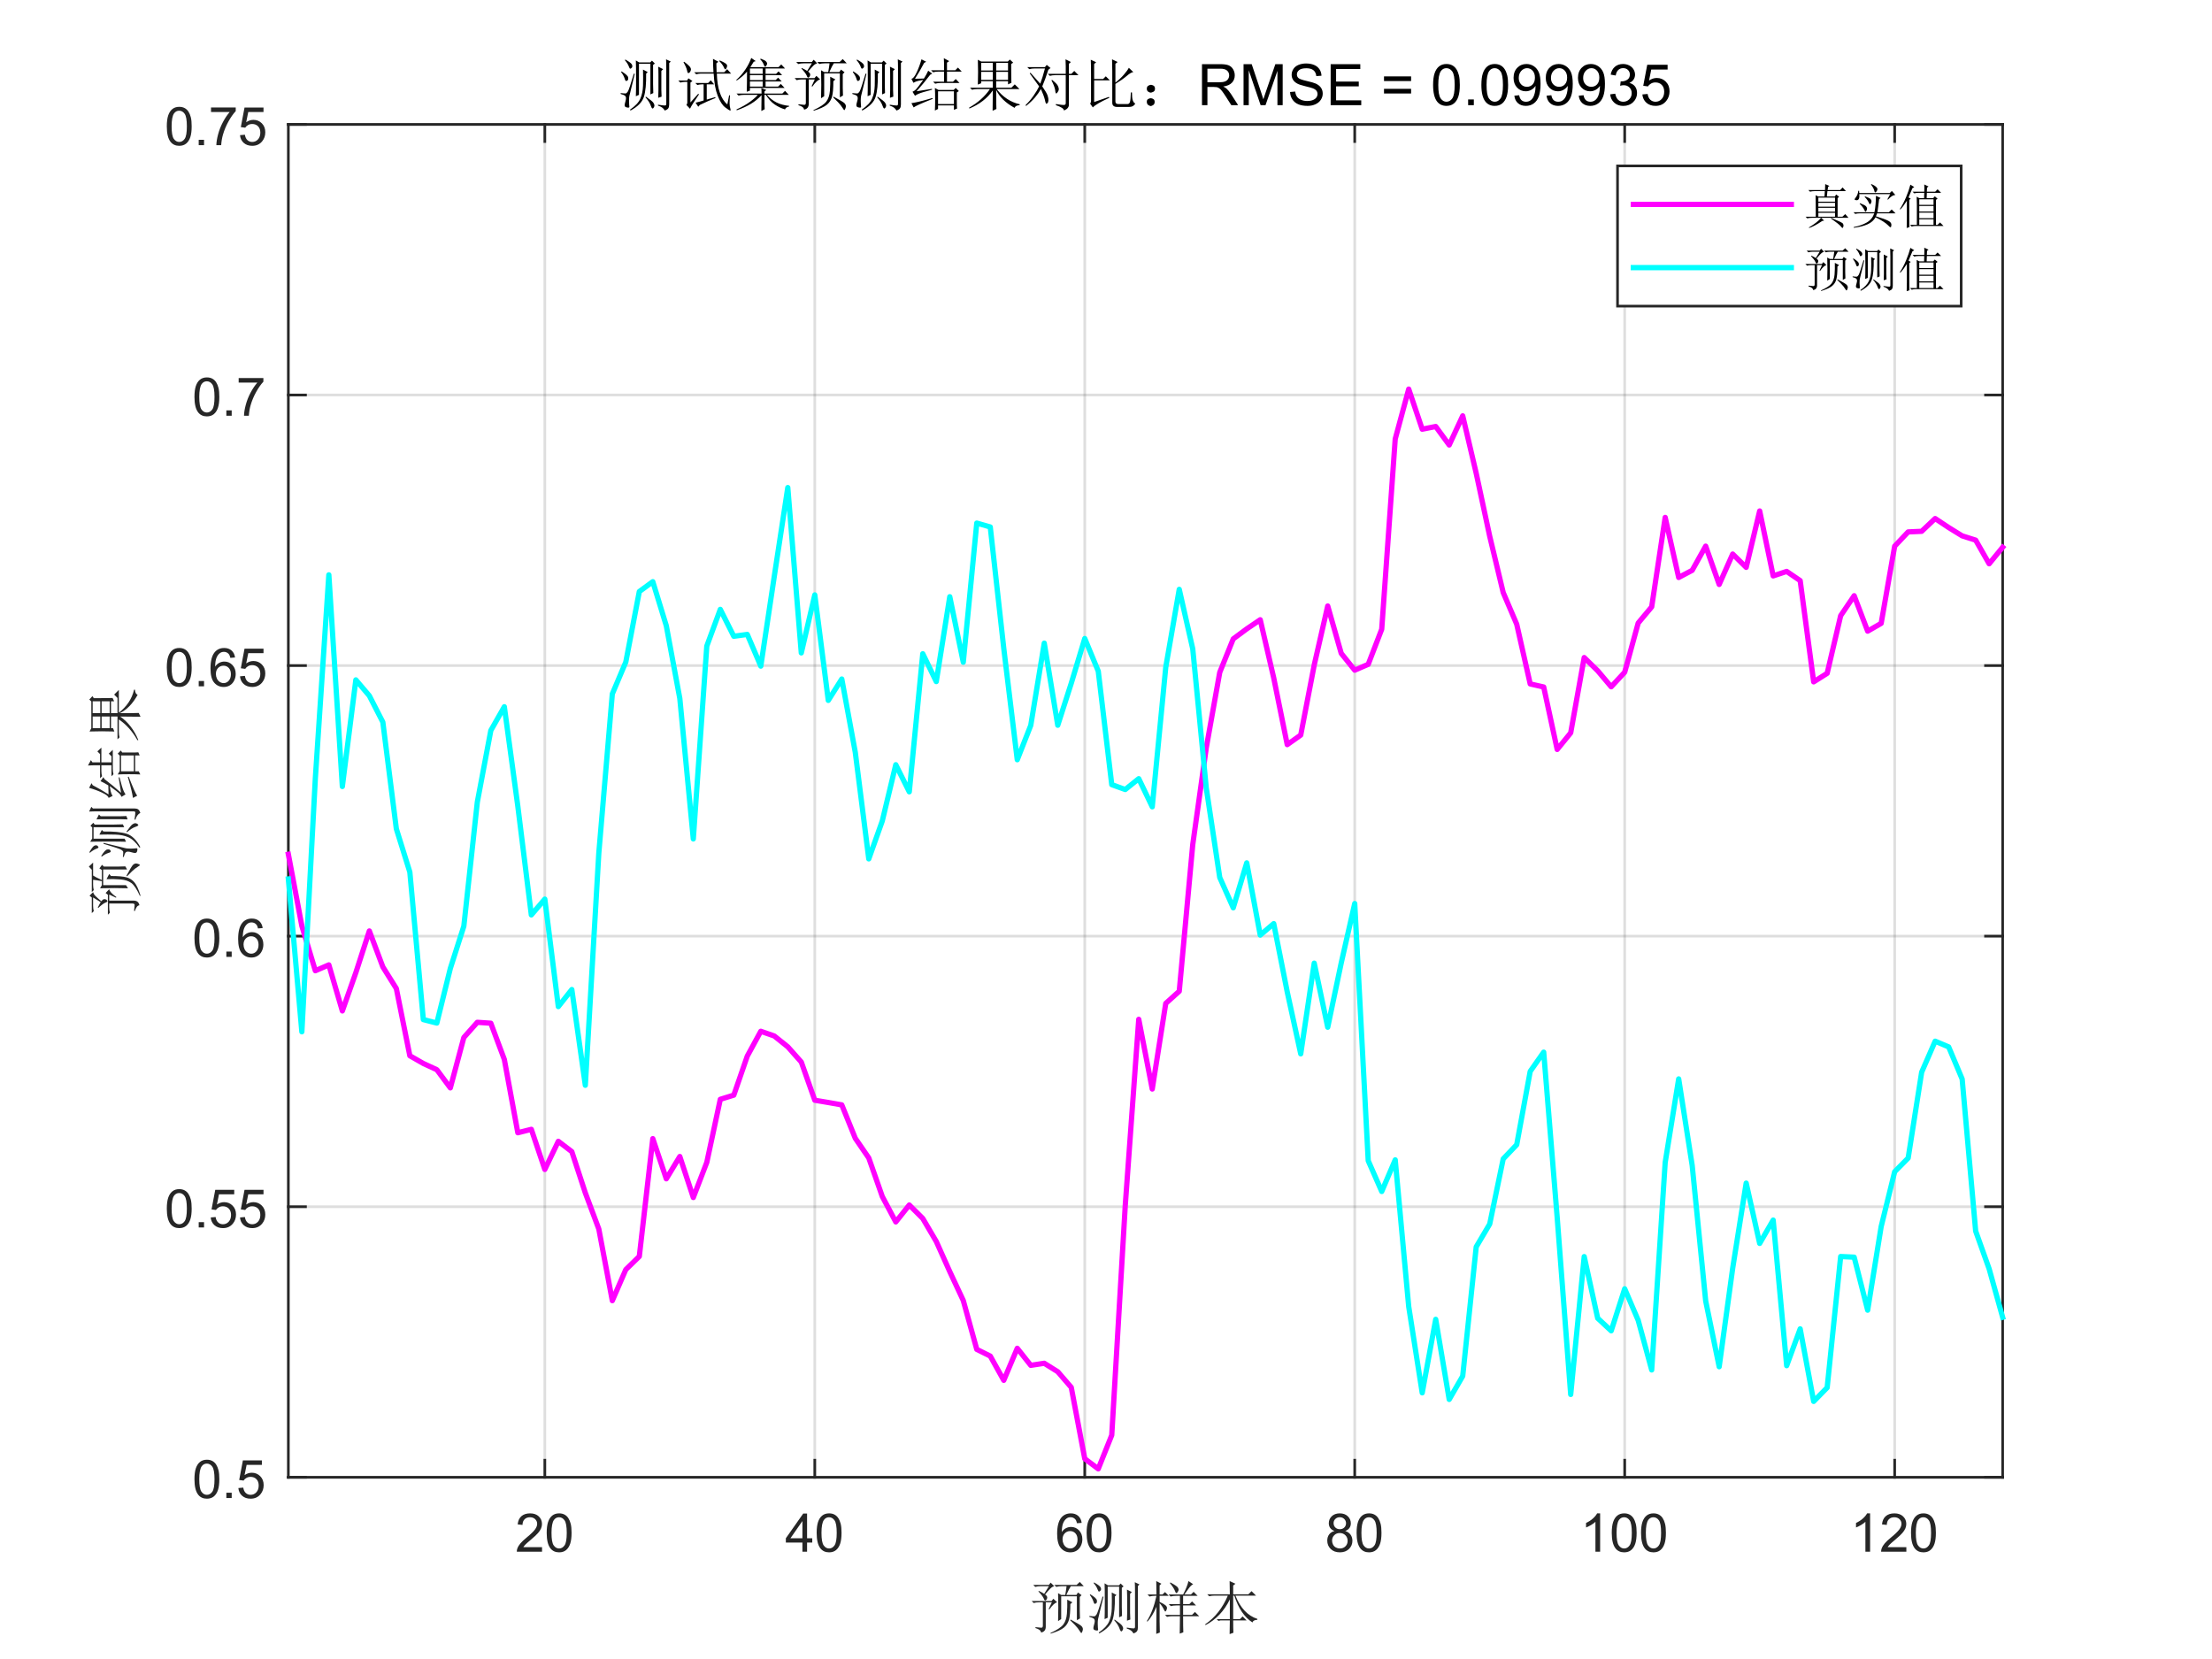 <?xml version="1.0"?>
<!DOCTYPE svg PUBLIC '-//W3C//DTD SVG 1.0//EN'
          'http://www.w3.org/TR/2001/REC-SVG-20010904/DTD/svg10.dtd'>
<svg xmlns:xlink="http://www.w3.org/1999/xlink" style="fill-opacity:1; color-rendering:auto; color-interpolation:auto; text-rendering:auto; stroke:black; stroke-linecap:square; stroke-miterlimit:10; shape-rendering:auto; stroke-opacity:1; fill:black; stroke-dasharray:none; font-weight:normal; stroke-width:1; font-family:'Dialog'; font-style:normal; stroke-linejoin:miter; font-size:12px; stroke-dashoffset:0; image-rendering:auto;" width="1120" height="840" xmlns="http://www.w3.org/2000/svg"
><rect width="100%" height="100%" fill="#808080" stroke="none"/><!--Generated by the Batik Graphics2D SVG Generator--><defs id="genericDefs"
  /><g
  ><defs id="defs1"
    ><clipPath clipPathUnits="userSpaceOnUse" id="clipPath1"
      ><path d="M0 0 L1120 0 L1120 840 L0 840 L0 0 Z"
      /></clipPath
    ></defs
    ><g style="fill:white; stroke:white;"
    ><rect x="0" y="0" width="1120" style="clip-path:url(#clipPath1); stroke:none;" height="840"
    /></g
    ><g style="fill:white; text-rendering:optimizeSpeed; color-rendering:optimizeSpeed; image-rendering:optimizeSpeed; shape-rendering:crispEdges; stroke:white; color-interpolation:sRGB;"
    ><rect x="0" width="1120" height="840" y="0" style="stroke:none;"
      /><path style="stroke:none;" d="M146 748 L1014 748 L1014 63 L146 63 Z"
    /></g
    ><g style="stroke-linecap:butt; fill-opacity:0.149; fill:rgb(38,38,38); text-rendering:geometricPrecision; image-rendering:optimizeQuality; color-rendering:optimizeQuality; stroke-linejoin:round; stroke:rgb(38,38,38); color-interpolation:linearRGB; stroke-width:1.333; stroke-opacity:0.149;"
    ><line y2="63" style="fill:none;" x1="275.858" x2="275.858" y1="748"
      /><line y2="63" style="fill:none;" x1="412.551" x2="412.551" y1="748"
      /><line y2="63" style="fill:none;" x1="549.244" x2="549.244" y1="748"
      /><line y2="63" style="fill:none;" x1="685.937" x2="685.937" y1="748"
      /><line y2="63" style="fill:none;" x1="822.63" x2="822.63" y1="748"
      /><line y2="63" style="fill:none;" x1="959.323" x2="959.323" y1="748"
      /><line y2="748" style="fill:none;" x1="1014" x2="146" y1="748"
      /><line y2="611" style="fill:none;" x1="1014" x2="146" y1="611"
      /><line y2="474" style="fill:none;" x1="1014" x2="146" y1="474"
      /><line y2="337" style="fill:none;" x1="1014" x2="146" y1="337"
      /><line y2="200" style="fill:none;" x1="1014" x2="146" y1="200"
      /><line y2="63" style="fill:none;" x1="1014" x2="146" y1="63"
      /><line x1="146" x2="1014" y1="748" style="stroke-linecap:square; fill-opacity:1; fill:none; stroke-opacity:1;" y2="748"
      /><line x1="146" x2="1014" y1="63" style="stroke-linecap:square; fill-opacity:1; fill:none; stroke-opacity:1;" y2="63"
      /><line x1="275.858" x2="275.858" y1="748" style="stroke-linecap:square; fill-opacity:1; fill:none; stroke-opacity:1;" y2="739.32"
      /><line x1="412.551" x2="412.551" y1="748" style="stroke-linecap:square; fill-opacity:1; fill:none; stroke-opacity:1;" y2="739.32"
      /><line x1="549.244" x2="549.244" y1="748" style="stroke-linecap:square; fill-opacity:1; fill:none; stroke-opacity:1;" y2="739.32"
      /><line x1="685.937" x2="685.937" y1="748" style="stroke-linecap:square; fill-opacity:1; fill:none; stroke-opacity:1;" y2="739.32"
      /><line x1="822.63" x2="822.63" y1="748" style="stroke-linecap:square; fill-opacity:1; fill:none; stroke-opacity:1;" y2="739.32"
      /><line x1="959.323" x2="959.323" y1="748" style="stroke-linecap:square; fill-opacity:1; fill:none; stroke-opacity:1;" y2="739.32"
      /><line x1="275.858" x2="275.858" y1="63" style="stroke-linecap:square; fill-opacity:1; fill:none; stroke-opacity:1;" y2="71.68"
      /><line x1="412.551" x2="412.551" y1="63" style="stroke-linecap:square; fill-opacity:1; fill:none; stroke-opacity:1;" y2="71.68"
      /><line x1="549.244" x2="549.244" y1="63" style="stroke-linecap:square; fill-opacity:1; fill:none; stroke-opacity:1;" y2="71.68"
      /><line x1="685.937" x2="685.937" y1="63" style="stroke-linecap:square; fill-opacity:1; fill:none; stroke-opacity:1;" y2="71.68"
      /><line x1="822.63" x2="822.63" y1="63" style="stroke-linecap:square; fill-opacity:1; fill:none; stroke-opacity:1;" y2="71.68"
      /><line x1="959.323" x2="959.323" y1="63" style="stroke-linecap:square; fill-opacity:1; fill:none; stroke-opacity:1;" y2="71.68"
    /></g
    ><g transform="translate(275.858,758.667)" style="font-size:26.667px; fill:rgb(38,38,38); text-rendering:geometricPrecision; color-rendering:optimizeQuality; image-rendering:optimizeQuality; stroke:rgb(38,38,38); color-interpolation:linearRGB;"
    ><path style="stroke:none;" d="M-1.406 24.719 L-1.406 27 L-14.188 27 Q-14.203 26.141 -13.906 25.359 Q-13.422 24.047 -12.344 22.781 Q-11.266 21.516 -9.234 19.859 Q-6.094 17.266 -4.984 15.758 Q-3.875 14.25 -3.875 12.906 Q-3.875 11.5 -4.883 10.531 Q-5.891 9.562 -7.516 9.562 Q-9.219 9.562 -10.25 10.586 Q-11.281 11.609 -11.297 13.438 L-13.734 13.188 Q-13.484 10.453 -11.852 9.023 Q-10.219 7.594 -7.453 7.594 Q-4.672 7.594 -3.055 9.133 Q-1.438 10.672 -1.438 12.953 Q-1.438 14.125 -1.914 15.242 Q-2.391 16.359 -3.484 17.602 Q-4.578 18.844 -7.141 21 Q-9.281 22.797 -9.883 23.438 Q-10.484 24.078 -10.891 24.719 L-1.406 24.719 ZM0.95 17.469 Q0.95 14.047 1.653 11.953 Q2.356 9.859 3.747 8.727 Q5.137 7.594 7.247 7.594 Q8.809 7.594 9.981 8.219 Q11.153 8.844 11.919 10.023 Q12.684 11.203 13.114 12.898 Q13.544 14.594 13.544 17.469 Q13.544 20.875 12.848 22.961 Q12.153 25.047 10.762 26.188 Q9.372 27.328 7.247 27.328 Q4.45 27.328 2.856 25.328 Q0.95 22.906 0.95 17.469 ZM3.387 17.469 Q3.387 22.234 4.497 23.805 Q5.606 25.375 7.247 25.375 Q8.887 25.375 9.997 23.797 Q11.106 22.219 11.106 17.469 Q11.106 12.703 9.997 11.133 Q8.887 9.562 7.216 9.562 Q5.591 9.562 4.606 10.938 Q3.387 12.703 3.387 17.469 Z"
    /></g
    ><g transform="translate(412.551,758.667)" style="font-size:26.667px; fill:rgb(38,38,38); text-rendering:geometricPrecision; color-rendering:optimizeQuality; image-rendering:optimizeQuality; stroke:rgb(38,38,38); color-interpolation:linearRGB;"
    ><path style="stroke:none;" d="M-6.266 27 L-6.266 22.375 L-14.656 22.375 L-14.656 20.203 L-5.844 7.672 L-3.906 7.672 L-3.906 20.203 L-1.281 20.203 L-1.281 22.375 L-3.906 22.375 L-3.906 27 L-6.266 27 ZM-6.266 20.203 L-6.266 11.484 L-12.328 20.203 L-6.266 20.203 ZM0.95 17.469 Q0.95 14.047 1.653 11.953 Q2.356 9.859 3.747 8.727 Q5.137 7.594 7.247 7.594 Q8.809 7.594 9.981 8.219 Q11.153 8.844 11.919 10.023 Q12.684 11.203 13.114 12.898 Q13.544 14.594 13.544 17.469 Q13.544 20.875 12.848 22.961 Q12.153 25.047 10.762 26.188 Q9.372 27.328 7.247 27.328 Q4.45 27.328 2.856 25.328 Q0.95 22.906 0.95 17.469 ZM3.387 17.469 Q3.387 22.234 4.497 23.805 Q5.606 25.375 7.247 25.375 Q8.887 25.375 9.997 23.797 Q11.106 22.219 11.106 17.469 Q11.106 12.703 9.997 11.133 Q8.887 9.562 7.216 9.562 Q5.591 9.562 4.606 10.938 Q3.387 12.703 3.387 17.469 Z"
    /></g
    ><g transform="translate(549.244,758.667)" style="font-size:26.667px; fill:rgb(38,38,38); text-rendering:geometricPrecision; color-rendering:optimizeQuality; image-rendering:optimizeQuality; stroke:rgb(38,38,38); color-interpolation:linearRGB;"
    ><path style="stroke:none;" d="M-1.562 12.406 L-3.922 12.594 Q-4.234 11.188 -4.828 10.562 Q-5.781 9.547 -7.188 9.547 Q-8.328 9.547 -9.188 10.172 Q-10.312 11 -10.953 12.562 Q-11.594 14.125 -11.625 17.031 Q-10.766 15.734 -9.531 15.102 Q-8.297 14.469 -6.938 14.469 Q-4.562 14.469 -2.891 16.211 Q-1.219 17.953 -1.219 20.719 Q-1.219 22.547 -2.008 24.109 Q-2.797 25.672 -4.164 26.5 Q-5.531 27.328 -7.281 27.328 Q-10.234 27.328 -12.109 25.148 Q-13.984 22.969 -13.984 17.953 Q-13.984 12.359 -11.922 9.812 Q-10.109 7.594 -7.047 7.594 Q-4.766 7.594 -3.312 8.875 Q-1.859 10.156 -1.562 12.406 ZM-11.25 20.734 Q-11.25 21.969 -10.734 23.086 Q-10.219 24.203 -9.281 24.789 Q-8.344 25.375 -7.312 25.375 Q-5.812 25.375 -4.734 24.164 Q-3.656 22.953 -3.656 20.875 Q-3.656 18.859 -4.719 17.711 Q-5.781 16.562 -7.406 16.562 Q-9.016 16.562 -10.133 17.711 Q-11.25 18.859 -11.25 20.734 ZM0.95 17.469 Q0.95 14.047 1.653 11.953 Q2.356 9.859 3.747 8.727 Q5.137 7.594 7.247 7.594 Q8.809 7.594 9.981 8.219 Q11.153 8.844 11.919 10.023 Q12.684 11.203 13.114 12.898 Q13.544 14.594 13.544 17.469 Q13.544 20.875 12.848 22.961 Q12.153 25.047 10.762 26.188 Q9.372 27.328 7.247 27.328 Q4.45 27.328 2.856 25.328 Q0.95 22.906 0.95 17.469 ZM3.387 17.469 Q3.387 22.234 4.497 23.805 Q5.606 25.375 7.247 25.375 Q8.887 25.375 9.997 23.797 Q11.106 22.219 11.106 17.469 Q11.106 12.703 9.997 11.133 Q8.887 9.562 7.216 9.562 Q5.591 9.562 4.606 10.938 Q3.387 12.703 3.387 17.469 Z"
    /></g
    ><g transform="translate(685.937,758.667)" style="font-size:26.667px; fill:rgb(38,38,38); text-rendering:geometricPrecision; color-rendering:optimizeQuality; image-rendering:optimizeQuality; stroke:rgb(38,38,38); color-interpolation:linearRGB;"
    ><path style="stroke:none;" d="M-10.234 16.516 Q-11.703 15.984 -12.414 14.977 Q-13.125 13.969 -13.125 12.578 Q-13.125 10.469 -11.609 9.031 Q-10.094 7.594 -7.578 7.594 Q-5.047 7.594 -3.508 9.062 Q-1.969 10.531 -1.969 12.641 Q-1.969 13.984 -2.672 14.984 Q-3.375 15.984 -4.812 16.516 Q-3.031 17.094 -2.102 18.391 Q-1.172 19.688 -1.172 21.469 Q-1.172 23.953 -2.922 25.641 Q-4.672 27.328 -7.531 27.328 Q-10.406 27.328 -12.156 25.633 Q-13.906 23.938 -13.906 21.406 Q-13.906 19.531 -12.953 18.258 Q-12 16.984 -10.234 16.516 ZM-10.703 12.5 Q-10.703 13.875 -9.82 14.742 Q-8.938 15.609 -7.531 15.609 Q-6.156 15.609 -5.281 14.742 Q-4.406 13.875 -4.406 12.625 Q-4.406 11.328 -5.305 10.438 Q-6.203 9.547 -7.547 9.547 Q-8.906 9.547 -9.805 10.414 Q-10.703 11.281 -10.703 12.5 ZM-11.469 21.422 Q-11.469 22.438 -10.984 23.391 Q-10.5 24.344 -9.555 24.859 Q-8.609 25.375 -7.516 25.375 Q-5.812 25.375 -4.703 24.281 Q-3.594 23.188 -3.594 21.5 Q-3.594 19.781 -4.734 18.664 Q-5.875 17.547 -7.594 17.547 Q-9.266 17.547 -10.367 18.656 Q-11.469 19.766 -11.469 21.422 ZM0.95 17.469 Q0.95 14.047 1.653 11.953 Q2.356 9.859 3.747 8.727 Q5.137 7.594 7.247 7.594 Q8.809 7.594 9.981 8.219 Q11.153 8.844 11.919 10.023 Q12.684 11.203 13.114 12.898 Q13.544 14.594 13.544 17.469 Q13.544 20.875 12.848 22.961 Q12.153 25.047 10.762 26.188 Q9.372 27.328 7.247 27.328 Q4.45 27.328 2.856 25.328 Q0.95 22.906 0.95 17.469 ZM3.387 17.469 Q3.387 22.234 4.497 23.805 Q5.606 25.375 7.247 25.375 Q8.887 25.375 9.997 23.797 Q11.106 22.219 11.106 17.469 Q11.106 12.703 9.997 11.133 Q8.887 9.562 7.216 9.562 Q5.591 9.562 4.606 10.938 Q3.387 12.703 3.387 17.469 Z"
    /></g
    ><g transform="translate(822.63,758.667)" style="font-size:26.667px; fill:rgb(38,38,38); text-rendering:geometricPrecision; color-rendering:optimizeQuality; image-rendering:optimizeQuality; stroke:rgb(38,38,38); color-interpolation:linearRGB;"
    ><path style="stroke:none;" d="M-12.438 27 L-14.812 27 L-14.812 11.875 Q-15.672 12.703 -17.062 13.516 Q-18.453 14.328 -19.562 14.734 L-19.562 12.438 Q-17.562 11.516 -16.078 10.18 Q-14.594 8.844 -13.969 7.594 L-12.438 7.594 L-12.438 27 ZM-6.55 17.469 Q-6.55 14.047 -5.847 11.953 Q-5.144 9.859 -3.753 8.727 Q-2.363 7.594 -0.253 7.594 Q1.309 7.594 2.481 8.219 Q3.653 8.844 4.419 10.023 Q5.184 11.203 5.614 12.898 Q6.044 14.594 6.044 17.469 Q6.044 20.875 5.348 22.961 Q4.653 25.047 3.262 26.188 Q1.872 27.328 -0.253 27.328 Q-3.05 27.328 -4.644 25.328 Q-6.55 22.906 -6.55 17.469 ZM-4.113 17.469 Q-4.113 22.234 -3.003 23.805 Q-1.894 25.375 -0.253 25.375 Q1.387 25.375 2.497 23.797 Q3.606 22.219 3.606 17.469 Q3.606 12.703 2.497 11.133 Q1.387 9.562 -0.284 9.562 Q-1.909 9.562 -2.894 10.938 Q-4.113 12.703 -4.113 17.469 ZM8.275 17.469 Q8.275 14.047 8.978 11.953 Q9.681 9.859 11.072 8.727 Q12.462 7.594 14.572 7.594 Q16.134 7.594 17.306 8.219 Q18.478 8.844 19.244 10.023 Q20.009 11.203 20.439 12.898 Q20.869 14.594 20.869 17.469 Q20.869 20.875 20.173 22.961 Q19.478 25.047 18.087 26.188 Q16.697 27.328 14.572 27.328 Q11.775 27.328 10.181 25.328 Q8.275 22.906 8.275 17.469 ZM10.712 17.469 Q10.712 22.234 11.822 23.805 Q12.931 25.375 14.572 25.375 Q16.212 25.375 17.322 23.797 Q18.431 22.219 18.431 17.469 Q18.431 12.703 17.322 11.133 Q16.212 9.562 14.54 9.562 Q12.915 9.562 11.931 10.938 Q10.712 12.703 10.712 17.469 Z"
    /></g
    ><g transform="translate(959.323,758.667)" style="font-size:26.667px; fill:rgb(38,38,38); text-rendering:geometricPrecision; color-rendering:optimizeQuality; image-rendering:optimizeQuality; stroke:rgb(38,38,38); color-interpolation:linearRGB;"
    ><path style="stroke:none;" d="M-12.438 27 L-14.812 27 L-14.812 11.875 Q-15.672 12.703 -17.062 13.516 Q-18.453 14.328 -19.562 14.734 L-19.562 12.438 Q-17.562 11.516 -16.078 10.18 Q-14.594 8.844 -13.969 7.594 L-12.438 7.594 L-12.438 27 ZM5.919 24.719 L5.919 27 L-6.863 27 Q-6.878 26.141 -6.581 25.359 Q-6.097 24.047 -5.019 22.781 Q-3.941 21.516 -1.909 19.859 Q1.231 17.266 2.341 15.758 Q3.45 14.25 3.45 12.906 Q3.45 11.5 2.442 10.531 Q1.434 9.562 -0.191 9.562 Q-1.894 9.562 -2.925 10.586 Q-3.956 11.609 -3.972 13.438 L-6.409 13.188 Q-6.159 10.453 -4.527 9.023 Q-2.894 7.594 -0.128 7.594 Q2.653 7.594 4.27 9.133 Q5.887 10.672 5.887 12.953 Q5.887 14.125 5.411 15.242 Q4.934 16.359 3.841 17.602 Q2.747 18.844 0.184 21 Q-1.956 22.797 -2.558 23.438 Q-3.159 24.078 -3.566 24.719 L5.919 24.719 ZM8.275 17.469 Q8.275 14.047 8.978 11.953 Q9.681 9.859 11.072 8.727 Q12.462 7.594 14.572 7.594 Q16.134 7.594 17.306 8.219 Q18.478 8.844 19.244 10.023 Q20.009 11.203 20.439 12.898 Q20.869 14.594 20.869 17.469 Q20.869 20.875 20.173 22.961 Q19.478 25.047 18.087 26.188 Q16.697 27.328 14.572 27.328 Q11.775 27.328 10.181 25.328 Q8.275 22.906 8.275 17.469 ZM10.712 17.469 Q10.712 22.234 11.822 23.805 Q12.931 25.375 14.572 25.375 Q16.212 25.375 17.322 23.797 Q18.431 22.219 18.431 17.469 Q18.431 12.703 17.322 11.133 Q16.212 9.562 14.54 9.562 Q12.915 9.562 11.931 10.938 Q10.712 12.703 10.712 17.469 Z"
    /></g
    ><g transform="translate(580,794.333)" style="font-size:29.333px; fill:rgb(38,38,38); text-rendering:geometricPrecision; color-rendering:optimizeQuality; image-rendering:optimizeQuality; stroke:rgb(38,38,38); color-interpolation:linearRGB;"
    ><path style="stroke:none;" d="M-56.844 8.141 L-48.922 8.141 L-48.016 7 L-46.203 8.812 Q-47.219 9.047 -48.18 10.008 Q-49.141 10.969 -50.844 13 Q-49.703 13.797 -49.766 14.594 Q-49.828 15.391 -50.219 15.727 Q-50.609 16.062 -50.734 16.062 Q-51.188 16.062 -51.516 15.047 Q-52.094 13.688 -54.234 11.422 L-54.016 11.188 Q-52.312 11.984 -51.297 12.672 L-48.922 8.812 L-53.109 8.812 Q-54.578 8.812 -55.828 9.156 L-56.844 8.141 ZM-55.719 29.547 Q-53.672 29.766 -52.82 29.828 Q-51.969 29.891 -51.969 28.75 L-51.969 16.969 L-53.906 16.969 Q-55.375 16.969 -56.625 17.312 L-57.641 16.297 L-47.562 16.297 L-46.656 15.156 L-44.719 16.969 Q-46.312 17.203 -48.688 20.594 L-49.031 20.375 L-47.438 16.969 L-50.5 16.969 L-50.5 29.312 Q-50.5 31.812 -52.875 32.266 Q-53 30.797 -55.719 30 L-55.719 29.547 ZM-44.266 26.484 Q-44.156 23.547 -44.156 19.633 Q-44.156 15.719 -44.266 12.328 L-42.688 13.234 L-40.641 13.234 Q-40.078 10.062 -39.969 8.812 L-42.453 8.812 Q-43.938 8.812 -45.172 9.156 L-46.203 8.141 L-34.875 8.141 L-33.281 6.656 L-31.25 8.812 L-37.812 8.812 Q-38.609 9.953 -40.078 13.234 L-34.984 13.234 L-34.188 11.984 L-32.375 13.344 L-33.281 14.25 L-33.281 21.156 Q-33.281 23.094 -33.172 25.125 L-34.75 26.031 L-34.75 13.906 L-42.688 13.906 L-42.688 25.469 L-44.266 26.484 ZM-37.016 16.969 L-38.047 17.875 Q-38.047 23.312 -38.727 25.75 Q-39.406 28.188 -41.328 29.773 Q-43.25 31.359 -48.016 32.828 L-48.125 32.5 Q-43.141 30.234 -41.609 28.188 Q-40.078 26.141 -39.797 22.805 Q-39.516 19.469 -39.625 15.609 L-37.016 16.969 ZM-37.922 25.688 Q-33.062 28.297 -32.383 29.031 Q-31.703 29.766 -31.703 30.562 Q-31.703 31.016 -31.984 31.758 Q-32.266 32.5 -32.484 32.5 Q-32.719 32.5 -32.938 32.047 Q-33.516 31.141 -34.359 30 Q-35.203 28.859 -38.156 26.031 L-37.922 25.688 ZM-20.715 25.469 Q-20.605 23.312 -20.605 16.742 Q-20.605 10.172 -20.715 7.344 L-19.012 8.359 L-13.465 8.359 L-12.559 7.453 L-11.09 8.922 L-11.996 9.609 L-11.996 19.344 Q-11.996 21.609 -11.887 23.875 L-13.355 24.562 L-13.355 9.047 L-19.137 9.047 L-19.137 24.781 L-20.715 25.469 ZM-17.09 11.984 L-14.715 13.234 L-15.512 14.031 Q-15.387 21.734 -16.637 25.75 Q-17.887 29.766 -23.434 32.719 L-23.668 32.266 Q-19.699 29.547 -18.449 26.711 Q-17.199 23.875 -17.09 20.086 Q-16.98 16.297 -17.09 11.984 ZM-15.621 25.688 Q-12.34 27.953 -11.824 28.805 Q-11.309 29.656 -11.309 30.109 Q-11.309 30.688 -11.652 31.195 Q-11.996 31.703 -12.215 31.703 Q-12.668 31.703 -13.121 30.344 Q-13.809 28.297 -15.84 26.031 L-15.621 25.688 ZM-9.387 26.266 Q-9.277 24.562 -9.277 22.297 L-9.277 14.594 Q-9.277 12.094 -9.387 10.516 L-6.902 11.766 L-7.809 12.672 L-7.809 22.297 Q-7.809 24 -7.684 25.688 L-9.387 26.266 ZM-5.309 29.312 L-5.309 11.641 Q-5.309 8.469 -5.418 6.781 L-3.043 7.906 L-3.84 8.703 L-3.84 29.656 Q-3.84 30.906 -4.293 31.586 Q-4.746 32.266 -6.106 32.719 Q-6.902 31.016 -9.496 30.234 L-9.496 29.766 Q-6.449 30.234 -5.879 30.172 Q-5.309 30.109 -5.309 29.312 ZM-21.277 14.141 Q-23.434 23.094 -23.777 24.453 Q-24.23 25.922 -24.176 27.961 Q-24.121 30 -23.996 30.797 Q-23.996 31.25 -24.574 31.25 Q-25.027 31.25 -25.707 31.023 Q-26.387 30.797 -26.387 30 Q-26.387 29.438 -26.043 28.297 Q-25.699 27.172 -25.699 26.484 Q-25.699 25.688 -26.207 25.234 Q-26.715 24.781 -28.418 24.328 L-28.418 23.875 Q-26.387 24.109 -25.871 24.055 Q-25.355 24 -24.738 23.031 Q-24.121 22.062 -21.73 14.031 L-21.277 14.141 ZM-27.965 12.891 Q-24.793 14.812 -24.621 15.945 Q-24.449 17.078 -24.902 17.422 Q-25.355 17.766 -25.59 17.766 Q-26.043 17.766 -26.387 16.516 Q-26.949 14.812 -28.199 13.234 L-27.965 12.891 ZM-26.043 6.891 Q-22.98 8.594 -22.645 9.555 Q-22.309 10.516 -22.762 11.023 Q-23.215 11.531 -23.543 11.531 Q-23.887 11.531 -24.23 10.516 Q-24.793 8.922 -26.262 7.234 L-26.043 6.891 ZM12.352 7.234 L12.586 6.891 Q16.086 8.812 16.43 9.547 Q16.773 10.281 16.773 10.516 Q16.773 11.078 16.32 11.703 Q15.867 12.328 15.758 12.328 Q15.305 12.328 14.961 11.312 Q14.398 9.719 12.352 7.234 ZM19.039 24 Q19.039 29.656 19.148 32.156 L17.336 32.828 Q17.445 28.75 17.445 24 L13.602 24 Q12.133 24 10.883 24.328 L9.867 23.312 L17.445 23.312 L17.445 18.562 L15.523 18.562 Q14.055 18.562 12.805 18.891 L11.789 17.875 L17.445 17.875 L17.445 13.688 L15.414 13.688 Q13.945 13.688 12.695 14.031 L11.68 13 L19.039 13 Q21.07 9.156 21.758 6.203 L24.133 7.797 Q23.008 8.359 21.875 9.945 Q20.742 11.531 19.711 13 L23.008 13 L24.367 11.641 L26.398 13.688 L19.039 13.688 L19.039 17.875 L22.211 17.875 L23.57 16.516 L25.602 18.562 L19.039 18.562 L19.039 23.312 L23.57 23.312 L25.039 21.844 L27.195 24 L19.039 24 ZM7.148 26.594 Q7.148 28.188 7.258 32.266 L5.445 32.953 Q5.555 26.266 5.555 19.234 Q3.633 23.766 1.023 26.719 L0.68 26.484 Q3.852 21.5 5.555 13.688 L4.758 13.688 Q3.289 13.688 2.039 14.031 L1.023 13 L5.555 13 Q5.555 10.172 5.445 6.203 L8.055 7.562 L7.148 8.359 L7.148 13 L8.617 13 L9.867 11.766 L11.789 13.688 L7.148 13.688 L7.148 16.75 Q9.289 17.766 10.086 18.445 Q10.883 19.125 10.883 19.797 Q10.883 20.25 10.602 20.93 Q10.32 21.609 10.086 21.609 Q9.742 21.609 9.289 20.594 Q8.508 18.891 7.148 17.422 L7.148 26.594 ZM44.402 26.141 Q44.402 30.234 44.512 32.375 L42.59 33.062 Q42.699 28.078 42.699 26.141 L37.949 26.141 L36.934 26.375 L36.027 25.469 L42.699 25.469 L42.699 15.5 Q38.402 24.328 30.355 28.531 L30.246 28.078 Q37.715 22.969 41.684 13.578 L34.996 13.578 Q33.527 13.578 32.277 13.906 L31.262 12.891 L42.699 12.891 Q42.699 9.828 42.59 6.203 L45.543 7.562 L44.402 8.469 L44.402 12.891 L52.105 12.891 L53.699 11.312 L55.965 13.578 L45.543 13.578 Q49.277 22.969 56.637 25.359 L56.637 25.812 Q54.48 25.922 54.152 27.172 Q48.027 23.203 44.965 13.578 L44.402 13.578 L44.402 25.469 L47.809 25.469 L49.168 24.109 L51.199 26.141 L44.402 26.141 Z"
    /></g
    ><g style="fill:rgb(38,38,38); text-rendering:geometricPrecision; image-rendering:optimizeQuality; color-rendering:optimizeQuality; stroke-linejoin:round; stroke:rgb(38,38,38); color-interpolation:linearRGB; stroke-width:1.333;"
    ><line y2="63" style="fill:none;" x1="146" x2="146" y1="748"
      /><line y2="63" style="fill:none;" x1="1014" x2="1014" y1="748"
      /><line y2="748" style="fill:none;" x1="146" x2="154.68" y1="748"
      /><line y2="611" style="fill:none;" x1="146" x2="154.68" y1="611"
      /><line y2="474" style="fill:none;" x1="146" x2="154.68" y1="474"
      /><line y2="337" style="fill:none;" x1="146" x2="154.68" y1="337"
      /><line y2="200" style="fill:none;" x1="146" x2="154.68" y1="200"
      /><line y2="63" style="fill:none;" x1="146" x2="154.68" y1="63"
      /><line y2="748" style="fill:none;" x1="1014" x2="1005.32" y1="748"
      /><line y2="611" style="fill:none;" x1="1014" x2="1005.32" y1="611"
      /><line y2="474" style="fill:none;" x1="1014" x2="1005.32" y1="474"
      /><line y2="337" style="fill:none;" x1="1014" x2="1005.32" y1="337"
      /><line y2="200" style="fill:none;" x1="1014" x2="1005.32" y1="200"
      /><line y2="63" style="fill:none;" x1="1014" x2="1005.32" y1="63"
    /></g
    ><g transform="translate(135.333,748)" style="font-size:26.667px; fill:rgb(38,38,38); text-rendering:geometricPrecision; color-rendering:optimizeQuality; image-rendering:optimizeQuality; stroke:rgb(38,38,38); color-interpolation:linearRGB;"
    ><path style="stroke:none;" d="M-36.875 0.969 Q-36.875 -2.453 -36.172 -4.547 Q-35.469 -6.641 -34.078 -7.773 Q-32.688 -8.906 -30.578 -8.906 Q-29.016 -8.906 -27.844 -8.281 Q-26.672 -7.656 -25.906 -6.477 Q-25.141 -5.297 -24.711 -3.602 Q-24.281 -1.906 -24.281 0.969 Q-24.281 4.375 -24.977 6.461 Q-25.672 8.547 -27.062 9.688 Q-28.453 10.828 -30.578 10.828 Q-33.375 10.828 -34.969 8.828 Q-36.875 6.406 -36.875 0.969 ZM-34.438 0.969 Q-34.438 5.734 -33.328 7.305 Q-32.219 8.875 -30.578 8.875 Q-28.938 8.875 -27.828 7.297 Q-26.719 5.719 -26.719 0.969 Q-26.719 -3.797 -27.828 -5.367 Q-28.938 -6.938 -30.609 -6.938 Q-32.234 -6.938 -33.219 -5.562 Q-34.438 -3.797 -34.438 0.969 ZM-20.722 10.5 L-20.722 7.797 L-18.019 7.797 L-18.019 10.5 L-20.722 10.5 ZM-14.644 5.438 L-12.16 5.219 Q-11.879 7.047 -10.871 7.961 Q-9.863 8.875 -8.441 8.875 Q-6.722 8.875 -5.535 7.586 Q-4.347 6.297 -4.347 4.156 Q-4.347 2.125 -5.488 0.953 Q-6.628 -0.219 -8.472 -0.219 Q-9.629 -0.219 -10.55 0.305 Q-11.472 0.828 -12.004 1.656 L-14.222 1.359 L-12.347 -8.562 L-2.738 -8.562 L-2.738 -6.297 L-10.457 -6.297 L-11.504 -1.109 Q-9.754 -2.312 -7.847 -2.312 Q-5.316 -2.312 -3.574 -0.562 Q-1.832 1.188 -1.832 3.953 Q-1.832 6.578 -3.363 8.484 Q-5.222 10.828 -8.441 10.828 Q-11.082 10.828 -12.746 9.352 Q-14.41 7.875 -14.644 5.438 Z"
    /></g
    ><g transform="translate(135.333,611)" style="font-size:26.667px; fill:rgb(38,38,38); text-rendering:geometricPrecision; color-rendering:optimizeQuality; image-rendering:optimizeQuality; stroke:rgb(38,38,38); color-interpolation:linearRGB;"
    ><path style="stroke:none;" d="M-50.875 0.969 Q-50.875 -2.453 -50.172 -4.547 Q-49.469 -6.641 -48.078 -7.773 Q-46.688 -8.906 -44.578 -8.906 Q-43.016 -8.906 -41.844 -8.281 Q-40.672 -7.656 -39.906 -6.477 Q-39.141 -5.297 -38.711 -3.602 Q-38.281 -1.906 -38.281 0.969 Q-38.281 4.375 -38.977 6.461 Q-39.672 8.547 -41.062 9.688 Q-42.453 10.828 -44.578 10.828 Q-47.375 10.828 -48.969 8.828 Q-50.875 6.406 -50.875 0.969 ZM-48.438 0.969 Q-48.438 5.734 -47.328 7.305 Q-46.219 8.875 -44.578 8.875 Q-42.938 8.875 -41.828 7.297 Q-40.719 5.719 -40.719 0.969 Q-40.719 -3.797 -41.828 -5.367 Q-42.938 -6.938 -44.609 -6.938 Q-46.234 -6.938 -47.219 -5.562 Q-48.438 -3.797 -48.438 0.969 ZM-34.722 10.5 L-34.722 7.797 L-32.019 7.797 L-32.019 10.5 L-34.722 10.5 ZM-28.644 5.438 L-26.16 5.219 Q-25.878 7.047 -24.871 7.961 Q-23.863 8.875 -22.441 8.875 Q-20.722 8.875 -19.535 7.586 Q-18.347 6.297 -18.347 4.156 Q-18.347 2.125 -19.488 0.953 Q-20.628 -0.219 -22.472 -0.219 Q-23.628 -0.219 -24.55 0.305 Q-25.472 0.828 -26.003 1.656 L-28.222 1.359 L-26.347 -8.562 L-16.738 -8.562 L-16.738 -6.297 L-24.457 -6.297 L-25.503 -1.109 Q-23.753 -2.312 -21.847 -2.312 Q-19.316 -2.312 -17.574 -0.562 Q-15.832 1.188 -15.832 3.953 Q-15.832 6.578 -17.363 8.484 Q-19.222 10.828 -22.441 10.828 Q-25.082 10.828 -26.746 9.352 Q-28.41 7.875 -28.644 5.438 ZM-13.819 5.438 L-11.335 5.219 Q-11.053 7.047 -10.046 7.961 Q-9.038 8.875 -7.616 8.875 Q-5.897 8.875 -4.71 7.586 Q-3.522 6.297 -3.522 4.156 Q-3.522 2.125 -4.663 0.953 Q-5.803 -0.219 -7.647 -0.219 Q-8.803 -0.219 -9.725 0.305 Q-10.647 0.828 -11.178 1.656 L-13.397 1.359 L-11.522 -8.562 L-1.913 -8.562 L-1.913 -6.297 L-9.632 -6.297 L-10.678 -1.109 Q-8.928 -2.312 -7.022 -2.312 Q-4.491 -2.312 -2.749 -0.562 Q-1.007 1.188 -1.007 3.953 Q-1.007 6.578 -2.538 8.484 Q-4.397 10.828 -7.616 10.828 Q-10.257 10.828 -11.921 9.352 Q-13.585 7.875 -13.819 5.438 Z"
    /></g
    ><g transform="translate(135.333,474)" style="font-size:26.667px; fill:rgb(38,38,38); text-rendering:geometricPrecision; color-rendering:optimizeQuality; image-rendering:optimizeQuality; stroke:rgb(38,38,38); color-interpolation:linearRGB;"
    ><path style="stroke:none;" d="M-36.875 0.969 Q-36.875 -2.453 -36.172 -4.547 Q-35.469 -6.641 -34.078 -7.773 Q-32.688 -8.906 -30.578 -8.906 Q-29.016 -8.906 -27.844 -8.281 Q-26.672 -7.656 -25.906 -6.477 Q-25.141 -5.297 -24.711 -3.602 Q-24.281 -1.906 -24.281 0.969 Q-24.281 4.375 -24.977 6.461 Q-25.672 8.547 -27.062 9.688 Q-28.453 10.828 -30.578 10.828 Q-33.375 10.828 -34.969 8.828 Q-36.875 6.406 -36.875 0.969 ZM-34.438 0.969 Q-34.438 5.734 -33.328 7.305 Q-32.219 8.875 -30.578 8.875 Q-28.938 8.875 -27.828 7.297 Q-26.719 5.719 -26.719 0.969 Q-26.719 -3.797 -27.828 -5.367 Q-28.938 -6.938 -30.609 -6.938 Q-32.234 -6.938 -33.219 -5.562 Q-34.438 -3.797 -34.438 0.969 ZM-20.722 10.5 L-20.722 7.797 L-18.019 7.797 L-18.019 10.5 L-20.722 10.5 ZM-2.332 -4.094 L-4.691 -3.906 Q-5.003 -5.312 -5.597 -5.938 Q-6.55 -6.953 -7.957 -6.953 Q-9.097 -6.953 -9.957 -6.328 Q-11.082 -5.5 -11.722 -3.938 Q-12.363 -2.375 -12.394 0.531 Q-11.535 -0.766 -10.3 -1.398 Q-9.066 -2.031 -7.707 -2.031 Q-5.332 -2.031 -3.66 -0.289 Q-1.988 1.453 -1.988 4.219 Q-1.988 6.047 -2.777 7.609 Q-3.566 9.172 -4.933 10 Q-6.3 10.828 -8.05 10.828 Q-11.004 10.828 -12.879 8.648 Q-14.754 6.469 -14.754 1.453 Q-14.754 -4.141 -12.691 -6.688 Q-10.879 -8.906 -7.816 -8.906 Q-5.535 -8.906 -4.082 -7.625 Q-2.628 -6.344 -2.332 -4.094 ZM-12.019 4.234 Q-12.019 5.469 -11.504 6.586 Q-10.988 7.703 -10.05 8.289 Q-9.113 8.875 -8.082 8.875 Q-6.582 8.875 -5.503 7.664 Q-4.425 6.453 -4.425 4.375 Q-4.425 2.359 -5.488 1.211 Q-6.55 0.062 -8.175 0.062 Q-9.785 0.062 -10.902 1.211 Q-12.019 2.359 -12.019 4.234 Z"
    /></g
    ><g transform="translate(135.333,337)" style="font-size:26.667px; fill:rgb(38,38,38); text-rendering:geometricPrecision; color-rendering:optimizeQuality; image-rendering:optimizeQuality; stroke:rgb(38,38,38); color-interpolation:linearRGB;"
    ><path style="stroke:none;" d="M-50.875 0.969 Q-50.875 -2.453 -50.172 -4.547 Q-49.469 -6.641 -48.078 -7.773 Q-46.688 -8.906 -44.578 -8.906 Q-43.016 -8.906 -41.844 -8.281 Q-40.672 -7.656 -39.906 -6.477 Q-39.141 -5.297 -38.711 -3.602 Q-38.281 -1.906 -38.281 0.969 Q-38.281 4.375 -38.977 6.461 Q-39.672 8.547 -41.062 9.688 Q-42.453 10.828 -44.578 10.828 Q-47.375 10.828 -48.969 8.828 Q-50.875 6.406 -50.875 0.969 ZM-48.438 0.969 Q-48.438 5.734 -47.328 7.305 Q-46.219 8.875 -44.578 8.875 Q-42.938 8.875 -41.828 7.297 Q-40.719 5.719 -40.719 0.969 Q-40.719 -3.797 -41.828 -5.367 Q-42.938 -6.938 -44.609 -6.938 Q-46.234 -6.938 -47.219 -5.562 Q-48.438 -3.797 -48.438 0.969 ZM-34.722 10.5 L-34.722 7.797 L-32.019 7.797 L-32.019 10.5 L-34.722 10.5 ZM-16.332 -4.094 L-18.691 -3.906 Q-19.003 -5.312 -19.597 -5.938 Q-20.55 -6.953 -21.957 -6.953 Q-23.097 -6.953 -23.957 -6.328 Q-25.082 -5.5 -25.722 -3.938 Q-26.363 -2.375 -26.394 0.531 Q-25.535 -0.766 -24.3 -1.398 Q-23.066 -2.031 -21.707 -2.031 Q-19.332 -2.031 -17.66 -0.289 Q-15.988 1.453 -15.988 4.219 Q-15.988 6.047 -16.777 7.609 Q-17.566 9.172 -18.933 10 Q-20.3 10.828 -22.05 10.828 Q-25.003 10.828 -26.878 8.648 Q-28.753 6.469 -28.753 1.453 Q-28.753 -4.141 -26.691 -6.688 Q-24.878 -8.906 -21.816 -8.906 Q-19.535 -8.906 -18.082 -7.625 Q-16.628 -6.344 -16.332 -4.094 ZM-26.019 4.234 Q-26.019 5.469 -25.503 6.586 Q-24.988 7.703 -24.05 8.289 Q-23.113 8.875 -22.082 8.875 Q-20.582 8.875 -19.503 7.664 Q-18.425 6.453 -18.425 4.375 Q-18.425 2.359 -19.488 1.211 Q-20.55 0.062 -22.175 0.062 Q-23.785 0.062 -24.902 1.211 Q-26.019 2.359 -26.019 4.234 ZM-13.819 5.438 L-11.335 5.219 Q-11.053 7.047 -10.046 7.961 Q-9.038 8.875 -7.616 8.875 Q-5.897 8.875 -4.71 7.586 Q-3.522 6.297 -3.522 4.156 Q-3.522 2.125 -4.663 0.953 Q-5.803 -0.219 -7.647 -0.219 Q-8.803 -0.219 -9.725 0.305 Q-10.647 0.828 -11.178 1.656 L-13.397 1.359 L-11.522 -8.562 L-1.913 -8.562 L-1.913 -6.297 L-9.632 -6.297 L-10.678 -1.109 Q-8.928 -2.312 -7.022 -2.312 Q-4.491 -2.312 -2.749 -0.562 Q-1.007 1.188 -1.007 3.953 Q-1.007 6.578 -2.538 8.484 Q-4.397 10.828 -7.616 10.828 Q-10.257 10.828 -11.921 9.352 Q-13.585 7.875 -13.819 5.438 Z"
    /></g
    ><g transform="translate(135.333,200)" style="font-size:26.667px; fill:rgb(38,38,38); text-rendering:geometricPrecision; color-rendering:optimizeQuality; image-rendering:optimizeQuality; stroke:rgb(38,38,38); color-interpolation:linearRGB;"
    ><path style="stroke:none;" d="M-36.875 0.969 Q-36.875 -2.453 -36.172 -4.547 Q-35.469 -6.641 -34.078 -7.773 Q-32.688 -8.906 -30.578 -8.906 Q-29.016 -8.906 -27.844 -8.281 Q-26.672 -7.656 -25.906 -6.477 Q-25.141 -5.297 -24.711 -3.602 Q-24.281 -1.906 -24.281 0.969 Q-24.281 4.375 -24.977 6.461 Q-25.672 8.547 -27.062 9.688 Q-28.453 10.828 -30.578 10.828 Q-33.375 10.828 -34.969 8.828 Q-36.875 6.406 -36.875 0.969 ZM-34.438 0.969 Q-34.438 5.734 -33.328 7.305 Q-32.219 8.875 -30.578 8.875 Q-28.938 8.875 -27.828 7.297 Q-26.719 5.719 -26.719 0.969 Q-26.719 -3.797 -27.828 -5.367 Q-28.938 -6.938 -30.609 -6.938 Q-32.234 -6.938 -33.219 -5.562 Q-34.438 -3.797 -34.438 0.969 ZM-20.722 10.5 L-20.722 7.797 L-18.019 7.797 L-18.019 10.5 L-20.722 10.5 ZM-14.488 -6.297 L-14.488 -8.578 L-1.972 -8.578 L-1.972 -6.734 Q-3.832 -4.766 -5.644 -1.508 Q-7.457 1.75 -8.441 5.188 Q-9.144 7.609 -9.347 10.5 L-11.785 10.5 Q-11.754 8.219 -10.894 4.992 Q-10.035 1.766 -8.433 -1.234 Q-6.832 -4.234 -5.019 -6.297 L-14.488 -6.297 Z"
    /></g
    ><g transform="translate(135.333,63)" style="font-size:26.667px; fill:rgb(38,38,38); text-rendering:geometricPrecision; color-rendering:optimizeQuality; image-rendering:optimizeQuality; stroke:rgb(38,38,38); color-interpolation:linearRGB;"
    ><path style="stroke:none;" d="M-50.875 0.969 Q-50.875 -2.453 -50.172 -4.547 Q-49.469 -6.641 -48.078 -7.773 Q-46.688 -8.906 -44.578 -8.906 Q-43.016 -8.906 -41.844 -8.281 Q-40.672 -7.656 -39.906 -6.477 Q-39.141 -5.297 -38.711 -3.602 Q-38.281 -1.906 -38.281 0.969 Q-38.281 4.375 -38.977 6.461 Q-39.672 8.547 -41.062 9.688 Q-42.453 10.828 -44.578 10.828 Q-47.375 10.828 -48.969 8.828 Q-50.875 6.406 -50.875 0.969 ZM-48.438 0.969 Q-48.438 5.734 -47.328 7.305 Q-46.219 8.875 -44.578 8.875 Q-42.938 8.875 -41.828 7.297 Q-40.719 5.719 -40.719 0.969 Q-40.719 -3.797 -41.828 -5.367 Q-42.938 -6.938 -44.609 -6.938 Q-46.234 -6.938 -47.219 -5.562 Q-48.438 -3.797 -48.438 0.969 ZM-34.722 10.5 L-34.722 7.797 L-32.019 7.797 L-32.019 10.5 L-34.722 10.5 ZM-28.488 -6.297 L-28.488 -8.578 L-15.972 -8.578 L-15.972 -6.734 Q-17.832 -4.766 -19.644 -1.508 Q-21.457 1.75 -22.441 5.188 Q-23.144 7.609 -23.347 10.5 L-25.785 10.5 Q-25.753 8.219 -24.894 4.992 Q-24.035 1.766 -22.433 -1.234 Q-20.832 -4.234 -19.019 -6.297 L-28.488 -6.297 ZM-13.819 5.438 L-11.335 5.219 Q-11.053 7.047 -10.046 7.961 Q-9.038 8.875 -7.616 8.875 Q-5.897 8.875 -4.71 7.586 Q-3.522 6.297 -3.522 4.156 Q-3.522 2.125 -4.663 0.953 Q-5.803 -0.219 -7.647 -0.219 Q-8.803 -0.219 -9.725 0.305 Q-10.647 0.828 -11.178 1.656 L-13.397 1.359 L-11.522 -8.562 L-1.913 -8.562 L-1.913 -6.297 L-9.632 -6.297 L-10.678 -1.109 Q-8.928 -2.312 -7.022 -2.312 Q-4.491 -2.312 -2.749 -0.562 Q-1.007 1.188 -1.007 3.953 Q-1.007 6.578 -2.538 8.484 Q-4.397 10.828 -7.616 10.828 Q-10.257 10.828 -11.921 9.352 Q-13.585 7.875 -13.819 5.438 Z"
    /></g
    ><g transform="translate(75.333,405.5) rotate(-90)" style="font-size:29.333px; fill:rgb(38,38,38); text-rendering:geometricPrecision; color-rendering:optimizeQuality; image-rendering:optimizeQuality; stroke:rgb(38,38,38); color-interpolation:linearRGB;"
    ><path style="stroke:none;" d="M-56.844 -28.859 L-48.922 -28.859 L-48.016 -30 L-46.203 -28.188 Q-47.219 -27.953 -48.18 -26.992 Q-49.141 -26.031 -50.844 -24 Q-49.703 -23.203 -49.766 -22.406 Q-49.828 -21.609 -50.219 -21.273 Q-50.609 -20.938 -50.734 -20.938 Q-51.188 -20.938 -51.516 -21.953 Q-52.094 -23.312 -54.234 -25.578 L-54.016 -25.812 Q-52.312 -25.016 -51.297 -24.328 L-48.922 -28.188 L-53.109 -28.188 Q-54.578 -28.188 -55.828 -27.844 L-56.844 -28.859 ZM-55.719 -7.453 Q-53.672 -7.234 -52.82 -7.172 Q-51.969 -7.109 -51.969 -8.25 L-51.969 -20.031 L-53.906 -20.031 Q-55.375 -20.031 -56.625 -19.688 L-57.641 -20.703 L-47.562 -20.703 L-46.656 -21.844 L-44.719 -20.031 Q-46.312 -19.797 -48.688 -16.406 L-49.031 -16.625 L-47.438 -20.031 L-50.5 -20.031 L-50.5 -7.688 Q-50.5 -5.188 -52.875 -4.734 Q-53 -6.203 -55.719 -7 L-55.719 -7.453 ZM-44.266 -10.516 Q-44.156 -13.453 -44.156 -17.367 Q-44.156 -21.281 -44.266 -24.672 L-42.688 -23.766 L-40.641 -23.766 Q-40.078 -26.938 -39.969 -28.188 L-42.453 -28.188 Q-43.938 -28.188 -45.172 -27.844 L-46.203 -28.859 L-34.875 -28.859 L-33.281 -30.344 L-31.25 -28.188 L-37.812 -28.188 Q-38.609 -27.047 -40.078 -23.766 L-34.984 -23.766 L-34.188 -25.016 L-32.375 -23.656 L-33.281 -22.75 L-33.281 -15.844 Q-33.281 -13.906 -33.172 -11.875 L-34.75 -10.969 L-34.75 -23.094 L-42.688 -23.094 L-42.688 -11.531 L-44.266 -10.516 ZM-37.016 -20.031 L-38.047 -19.125 Q-38.047 -13.688 -38.727 -11.25 Q-39.406 -8.812 -41.328 -7.227 Q-43.25 -5.641 -48.016 -4.172 L-48.125 -4.5 Q-43.141 -6.766 -41.609 -8.812 Q-40.078 -10.859 -39.797 -14.195 Q-39.516 -17.531 -39.625 -21.391 L-37.016 -20.031 ZM-37.922 -11.312 Q-33.062 -8.703 -32.383 -7.969 Q-31.703 -7.234 -31.703 -6.438 Q-31.703 -5.984 -31.984 -5.242 Q-32.266 -4.5 -32.484 -4.5 Q-32.719 -4.5 -32.938 -4.953 Q-33.516 -5.859 -34.359 -7 Q-35.203 -8.141 -38.156 -10.969 L-37.922 -11.312 ZM-20.715 -11.531 Q-20.605 -13.688 -20.605 -20.258 Q-20.605 -26.828 -20.715 -29.656 L-19.012 -28.641 L-13.465 -28.641 L-12.559 -29.547 L-11.09 -28.078 L-11.996 -27.391 L-11.996 -17.656 Q-11.996 -15.391 -11.887 -13.125 L-13.355 -12.438 L-13.355 -27.953 L-19.137 -27.953 L-19.137 -12.219 L-20.715 -11.531 ZM-17.09 -25.016 L-14.715 -23.766 L-15.512 -22.969 Q-15.387 -15.266 -16.637 -11.25 Q-17.887 -7.234 -23.434 -4.281 L-23.668 -4.734 Q-19.699 -7.453 -18.449 -10.289 Q-17.199 -13.125 -17.09 -16.914 Q-16.98 -20.703 -17.09 -25.016 ZM-15.621 -11.312 Q-12.34 -9.047 -11.824 -8.195 Q-11.309 -7.344 -11.309 -6.891 Q-11.309 -6.312 -11.652 -5.805 Q-11.996 -5.297 -12.215 -5.297 Q-12.668 -5.297 -13.121 -6.656 Q-13.809 -8.703 -15.84 -10.969 L-15.621 -11.312 ZM-9.387 -10.734 Q-9.277 -12.438 -9.277 -14.703 L-9.277 -22.406 Q-9.277 -24.906 -9.387 -26.484 L-6.902 -25.234 L-7.809 -24.328 L-7.809 -14.703 Q-7.809 -13 -7.684 -11.312 L-9.387 -10.734 ZM-5.309 -7.688 L-5.309 -25.359 Q-5.309 -28.531 -5.418 -30.219 L-3.043 -29.094 L-3.84 -28.297 L-3.84 -7.344 Q-3.84 -6.094 -4.293 -5.414 Q-4.746 -4.734 -6.106 -4.281 Q-6.902 -5.984 -9.496 -6.766 L-9.496 -7.234 Q-6.449 -6.766 -5.879 -6.828 Q-5.309 -6.891 -5.309 -7.688 ZM-21.277 -22.859 Q-23.434 -13.906 -23.777 -12.547 Q-24.23 -11.078 -24.176 -9.039 Q-24.121 -7 -23.996 -6.203 Q-23.996 -5.75 -24.574 -5.75 Q-25.027 -5.75 -25.707 -5.977 Q-26.387 -6.203 -26.387 -7 Q-26.387 -7.562 -26.043 -8.703 Q-25.699 -9.828 -25.699 -10.516 Q-25.699 -11.312 -26.207 -11.766 Q-26.715 -12.219 -28.418 -12.672 L-28.418 -13.125 Q-26.387 -12.891 -25.871 -12.945 Q-25.355 -13 -24.738 -13.969 Q-24.121 -14.938 -21.73 -22.969 L-21.277 -22.859 ZM-27.965 -24.109 Q-24.793 -22.188 -24.621 -21.055 Q-24.449 -19.922 -24.902 -19.578 Q-25.355 -19.234 -25.59 -19.234 Q-26.043 -19.234 -26.387 -20.484 Q-26.949 -22.188 -28.199 -23.766 L-27.965 -24.109 ZM-26.043 -30.109 Q-22.98 -28.406 -22.645 -27.445 Q-22.309 -26.484 -22.762 -25.977 Q-23.215 -25.469 -23.543 -25.469 Q-23.887 -25.469 -24.23 -26.484 Q-24.793 -28.078 -26.262 -29.766 L-26.043 -30.109 ZM18.023 -24.672 Q18.023 -29.312 17.898 -30.797 L20.617 -29.312 L19.492 -28.531 L19.492 -24.672 L23.68 -24.672 L25.039 -26.031 L26.961 -24 L19.492 -24 L19.492 -18.891 L22.555 -18.891 L23.914 -20.25 L25.836 -18.219 L16.211 -18.219 Q14.727 -18.219 13.492 -17.875 L12.461 -18.891 L18.023 -18.891 L18.023 -24 L15.18 -24 Q13.711 -24 12.461 -23.656 L11.445 -24.672 L18.023 -24.672 ZM13.367 -4.281 Q13.492 -6.766 13.492 -10.055 Q13.492 -13.344 13.367 -15.719 L15.18 -14.703 L22.883 -14.703 L23.914 -15.719 L25.492 -14.141 L24.477 -13.453 L24.477 -8.812 Q24.477 -6.312 24.586 -5.297 L23.008 -4.625 L23.008 -6.891 L14.961 -6.891 L14.961 -5.078 L13.367 -4.281 ZM14.961 -14.031 L14.961 -7.562 L23.008 -7.562 L23.008 -14.031 L14.961 -14.031 ZM4.086 -14.031 L11.898 -15.266 L11.898 -14.812 Q10.539 -14.484 7.594 -13.633 Q4.648 -12.781 3.289 -11.766 L2.039 -13.797 Q2.945 -14.141 3.742 -14.93 Q4.539 -15.719 7.477 -19.797 Q6.117 -19.578 4.875 -19.297 Q3.633 -19.016 2.492 -18.328 L1.477 -20.375 Q2.617 -20.375 4.141 -23.602 Q5.664 -26.828 6.57 -30.219 L8.961 -28.984 L7.93 -28.406 Q5.555 -23.875 3.289 -20.375 L7.82 -20.484 Q9.18 -22.641 9.977 -24.453 L12.008 -22.969 L10.992 -22.406 Q7.82 -18.219 4.086 -14.031 ZM2.617 -5.859 L1.477 -8.016 Q3.07 -8.25 5.273 -8.758 Q7.477 -9.266 12.133 -10.625 L12.242 -10.172 Q3.852 -6.891 2.617 -5.859 ZM36.809 -28.406 L36.809 -24.562 L42.699 -24.562 L42.699 -28.406 L36.809 -28.406 ZM44.402 -28.406 L44.402 -24.562 L50.402 -24.562 L50.402 -28.406 L44.402 -28.406 ZM36.809 -23.875 L36.809 -19.797 L42.699 -19.797 L42.699 -23.875 L36.809 -23.875 ZM44.402 -23.875 L44.402 -19.797 L50.402 -19.797 L50.402 -23.875 L44.402 -23.875 ZM35.121 -17.422 Q35.23 -20.594 35.23 -23.766 Q35.23 -26.938 35.121 -30 L36.809 -29.094 L50.293 -29.094 L51.309 -30.109 L53.012 -28.531 L51.996 -27.844 Q51.996 -19.922 52.105 -18.328 L50.402 -17.531 L50.402 -19.125 L44.402 -19.125 L44.402 -15.844 L52.105 -15.844 L53.809 -17.531 L56.184 -15.156 L44.637 -15.156 Q49.387 -9.047 56.293 -7.453 L56.293 -7 Q54.152 -6.891 53.699 -5.641 Q46.902 -9.375 44.402 -14.703 Q44.402 -6.766 44.512 -5.078 L42.59 -4.172 Q42.699 -8.594 42.699 -14.484 Q38.512 -8.469 30.809 -5.297 L30.699 -5.75 Q37.387 -9.5 41.23 -15.156 L34.887 -15.156 Q33.418 -15.156 32.168 -14.812 L31.152 -15.844 L42.699 -15.844 L42.699 -19.125 L36.809 -19.125 L36.809 -18.109 L35.121 -17.422 Z"
    /></g
    ><g transform="translate(580,60.25)" style="text-rendering:geometricPrecision; font-size:29.333px; color-interpolation:linearRGB; color-rendering:optimizeQuality; image-rendering:optimizeQuality;"
    ><path style="stroke:none;" d="M-258.047 -11.531 Q-257.938 -13.688 -257.938 -20.258 Q-257.938 -26.828 -258.047 -29.656 L-256.344 -28.641 L-250.797 -28.641 L-249.891 -29.547 L-248.422 -28.078 L-249.328 -27.391 L-249.328 -17.656 Q-249.328 -15.391 -249.219 -13.125 L-250.688 -12.438 L-250.688 -27.953 L-256.469 -27.953 L-256.469 -12.219 L-258.047 -11.531 ZM-254.422 -25.016 L-252.047 -23.766 L-252.844 -22.969 Q-252.719 -15.266 -253.969 -11.25 Q-255.219 -7.234 -260.766 -4.281 L-261 -4.734 Q-257.031 -7.453 -255.781 -10.289 Q-254.531 -13.125 -254.422 -16.914 Q-254.312 -20.703 -254.422 -25.016 ZM-252.953 -11.312 Q-249.672 -9.047 -249.156 -8.195 Q-248.641 -7.344 -248.641 -6.891 Q-248.641 -6.312 -248.984 -5.805 Q-249.328 -5.297 -249.547 -5.297 Q-250 -5.297 -250.453 -6.656 Q-251.141 -8.703 -253.172 -10.969 L-252.953 -11.312 ZM-246.719 -10.734 Q-246.609 -12.438 -246.609 -14.703 L-246.609 -22.406 Q-246.609 -24.906 -246.719 -26.484 L-244.234 -25.234 L-245.141 -24.328 L-245.141 -14.703 Q-245.141 -13 -245.016 -11.312 L-246.719 -10.734 ZM-242.641 -7.688 L-242.641 -25.359 Q-242.641 -28.531 -242.75 -30.219 L-240.375 -29.094 L-241.172 -28.297 L-241.172 -7.344 Q-241.172 -6.094 -241.625 -5.414 Q-242.078 -4.734 -243.438 -4.281 Q-244.234 -5.984 -246.828 -6.766 L-246.828 -7.234 Q-243.781 -6.766 -243.211 -6.828 Q-242.641 -6.891 -242.641 -7.688 ZM-258.609 -22.859 Q-260.766 -13.906 -261.109 -12.547 Q-261.562 -11.078 -261.508 -9.039 Q-261.453 -7 -261.328 -6.203 Q-261.328 -5.75 -261.906 -5.75 Q-262.359 -5.75 -263.039 -5.977 Q-263.719 -6.203 -263.719 -7 Q-263.719 -7.562 -263.375 -8.703 Q-263.031 -9.828 -263.031 -10.516 Q-263.031 -11.312 -263.539 -11.766 Q-264.047 -12.219 -265.75 -12.672 L-265.75 -13.125 Q-263.719 -12.891 -263.203 -12.945 Q-262.688 -13 -262.07 -13.969 Q-261.453 -14.938 -259.062 -22.969 L-258.609 -22.859 ZM-265.297 -24.109 Q-262.125 -22.188 -261.953 -21.055 Q-261.781 -19.922 -262.234 -19.578 Q-262.688 -19.234 -262.922 -19.234 Q-263.375 -19.234 -263.719 -20.484 Q-264.281 -22.188 -265.531 -23.766 L-265.297 -24.109 ZM-263.375 -30.109 Q-260.312 -28.406 -259.977 -27.445 Q-259.641 -26.484 -260.094 -25.977 Q-260.547 -25.469 -260.875 -25.469 Q-261.219 -25.469 -261.562 -26.484 Q-262.125 -28.078 -263.594 -29.766 L-263.375 -30.109 ZM-233.934 -28.75 L-233.59 -28.984 Q-231.996 -27.844 -230.981 -26.766 Q-229.965 -25.688 -230.191 -24.781 Q-230.418 -23.875 -230.871 -23.547 L-231.434 -23.203 Q-231.887 -23.203 -232.121 -24.562 Q-232.449 -26.141 -233.934 -28.75 ZM-230.418 -8.359 L-226.449 -12.781 L-226.106 -12.438 Q-228.043 -9.5 -228.949 -8.141 Q-229.856 -6.766 -230.637 -5.188 L-232.449 -7.109 Q-231.887 -7.797 -231.996 -8.922 L-231.996 -18.781 L-233.356 -18.781 Q-234.262 -18.781 -235.512 -18.438 L-236.527 -19.469 L-232.121 -19.469 L-231.434 -20.594 L-229.402 -19.234 L-230.418 -18.438 L-230.418 -8.359 ZM-211.731 -7.344 L-210.824 -11.984 L-210.371 -11.984 Q-210.59 -9.375 -210.59 -7.906 Q-210.59 -6.438 -210.137 -4.953 Q-209.918 -4.281 -210.246 -4.281 Q-210.699 -4.281 -212.801 -5.867 Q-214.902 -7.453 -216.598 -11.758 Q-218.293 -16.062 -218.637 -22.969 L-225.324 -22.969 Q-226.231 -22.969 -227.465 -22.641 L-228.496 -23.656 L-218.746 -23.656 Q-218.981 -27.172 -218.981 -30.453 L-216.262 -28.984 L-217.277 -28.188 Q-217.277 -25.578 -217.168 -23.656 L-213.309 -23.656 L-211.84 -25.234 L-209.793 -22.969 L-217.043 -22.969 Q-216.715 -11.641 -211.731 -7.344 ZM-215.574 -29.656 Q-213.652 -28.859 -212.691 -28.18 Q-211.731 -27.5 -211.84 -26.766 Q-211.949 -26.031 -212.293 -25.578 Q-212.637 -25.125 -212.746 -25.125 Q-213.09 -25.125 -213.543 -26.266 Q-214.215 -27.734 -215.809 -29.312 L-215.574 -29.656 ZM-222.152 -9.828 L-217.84 -11.078 L-217.731 -10.625 Q-221.699 -9.047 -225.652 -7.109 L-226.449 -6.203 L-227.809 -8.25 Q-225.09 -8.922 -223.731 -9.375 L-223.731 -17.531 L-224.746 -17.531 Q-225.652 -17.531 -226.902 -17.203 L-227.918 -18.219 L-221.465 -18.219 L-220.106 -19.578 L-218.402 -17.531 L-222.152 -17.531 L-222.152 -9.828 ZM-200.289 -19.016 L-200.289 -16.406 L-193.836 -16.406 L-193.836 -19.016 L-200.289 -19.016 ZM-201.883 -13.797 Q-201.758 -18.328 -201.758 -24 Q-203.914 -21.5 -206.977 -19.469 L-207.195 -19.797 Q-204.711 -21.953 -202.672 -24.953 Q-200.633 -27.953 -199.617 -30.906 L-197.352 -29.312 L-198.367 -28.984 L-200.07 -26.266 L-185.789 -26.266 L-184.43 -27.625 L-182.508 -25.578 L-192.367 -25.578 L-192.367 -22.859 L-187.039 -22.859 L-185.789 -24.109 L-183.977 -22.188 L-192.367 -22.188 L-192.367 -19.688 L-187.258 -19.688 L-186.023 -20.938 L-184.211 -19.016 L-192.367 -19.016 L-192.367 -16.406 L-186.023 -16.406 L-184.664 -17.766 L-182.727 -15.719 L-200.289 -15.719 L-200.289 -14.359 L-201.883 -13.797 ZM-194.852 -30.562 Q-192.695 -29.766 -192.133 -29.148 Q-191.57 -28.531 -191.57 -28.078 Q-191.57 -27.625 -191.969 -27.055 Q-192.367 -26.484 -192.477 -26.484 Q-192.93 -26.484 -193.273 -27.5 Q-193.836 -28.984 -195.086 -30.219 L-194.852 -30.562 ZM-200.289 -25.578 L-200.289 -22.859 L-193.836 -22.859 L-193.836 -25.578 L-200.289 -25.578 ZM-200.289 -22.188 L-200.289 -19.688 L-193.836 -19.688 L-193.836 -22.188 L-200.289 -22.188 ZM-194.398 -12.891 Q-194.398 -14.594 -194.508 -15.609 L-192.023 -14.703 L-192.93 -13.906 L-192.93 -12.891 L-183.867 -12.891 L-182.508 -14.25 L-180.586 -12.219 L-191.68 -12.219 Q-189.523 -9.719 -186.805 -8.359 Q-184.086 -7 -180.461 -6.656 L-180.461 -6.312 Q-182.164 -5.984 -182.508 -4.844 Q-185.445 -5.75 -187.828 -7.398 Q-190.211 -9.047 -192.242 -12.219 L-192.93 -12.219 Q-192.93 -6.547 -192.82 -4.953 L-194.508 -4.047 Q-194.398 -7.688 -194.398 -12.094 Q-196.773 -9.5 -199.781 -7.68 Q-202.789 -5.859 -206.977 -4.391 L-207.086 -4.844 Q-203.008 -6.656 -200.18 -8.758 Q-197.352 -10.859 -196.32 -12.219 L-203.352 -12.219 Q-204.82 -12.219 -206.07 -11.875 L-207.086 -12.891 L-194.398 -12.891 ZM-176.848 -28.859 L-168.926 -28.859 L-168.019 -30 L-166.207 -28.188 Q-167.223 -27.953 -168.184 -26.992 Q-169.144 -26.031 -170.848 -24 Q-169.707 -23.203 -169.769 -22.406 Q-169.832 -21.609 -170.223 -21.273 Q-170.613 -20.938 -170.738 -20.938 Q-171.191 -20.938 -171.519 -21.953 Q-172.098 -23.312 -174.238 -25.578 L-174.019 -25.812 Q-172.316 -25.016 -171.301 -24.328 L-168.926 -28.188 L-173.113 -28.188 Q-174.582 -28.188 -175.832 -27.844 L-176.848 -28.859 ZM-175.723 -7.453 Q-173.676 -7.234 -172.824 -7.172 Q-171.973 -7.109 -171.973 -8.25 L-171.973 -20.031 L-173.91 -20.031 Q-175.379 -20.031 -176.629 -19.688 L-177.644 -20.703 L-167.566 -20.703 L-166.66 -21.844 L-164.723 -20.031 Q-166.316 -19.797 -168.691 -16.406 L-169.035 -16.625 L-167.441 -20.031 L-170.504 -20.031 L-170.504 -7.688 Q-170.504 -5.188 -172.879 -4.734 Q-173.004 -6.203 -175.723 -7 L-175.723 -7.453 ZM-164.269 -10.516 Q-164.16 -13.453 -164.16 -17.367 Q-164.16 -21.281 -164.269 -24.672 L-162.691 -23.766 L-160.644 -23.766 Q-160.082 -26.938 -159.973 -28.188 L-162.457 -28.188 Q-163.941 -28.188 -165.176 -27.844 L-166.207 -28.859 L-154.879 -28.859 L-153.285 -30.344 L-151.254 -28.188 L-157.816 -28.188 Q-158.613 -27.047 -160.082 -23.766 L-154.988 -23.766 L-154.191 -25.016 L-152.379 -23.656 L-153.285 -22.75 L-153.285 -15.844 Q-153.285 -13.906 -153.176 -11.875 L-154.754 -10.969 L-154.754 -23.094 L-162.691 -23.094 L-162.691 -11.531 L-164.269 -10.516 ZM-157.019 -20.031 L-158.051 -19.125 Q-158.051 -13.688 -158.731 -11.25 Q-159.41 -8.812 -161.332 -7.227 Q-163.254 -5.641 -168.019 -4.172 L-168.129 -4.5 Q-163.144 -6.766 -161.613 -8.812 Q-160.082 -10.859 -159.801 -14.195 Q-159.519 -17.531 -159.629 -21.391 L-157.019 -20.031 ZM-157.926 -11.312 Q-153.066 -8.703 -152.387 -7.969 Q-151.707 -7.234 -151.707 -6.438 Q-151.707 -5.984 -151.988 -5.242 Q-152.269 -4.5 -152.488 -4.5 Q-152.723 -4.5 -152.941 -4.953 Q-153.519 -5.859 -154.363 -7 Q-155.207 -8.141 -158.16 -10.969 L-157.926 -11.312 ZM-140.719 -11.531 Q-140.609 -13.688 -140.609 -20.258 Q-140.609 -26.828 -140.719 -29.656 L-139.016 -28.641 L-133.469 -28.641 L-132.562 -29.547 L-131.094 -28.078 L-132 -27.391 L-132 -17.656 Q-132 -15.391 -131.891 -13.125 L-133.359 -12.438 L-133.359 -27.953 L-139.141 -27.953 L-139.141 -12.219 L-140.719 -11.531 ZM-137.094 -25.016 L-134.719 -23.766 L-135.516 -22.969 Q-135.391 -15.266 -136.641 -11.25 Q-137.891 -7.234 -143.438 -4.281 L-143.672 -4.734 Q-139.703 -7.453 -138.453 -10.289 Q-137.203 -13.125 -137.094 -16.914 Q-136.984 -20.703 -137.094 -25.016 ZM-135.625 -11.312 Q-132.344 -9.047 -131.828 -8.195 Q-131.312 -7.344 -131.312 -6.891 Q-131.312 -6.312 -131.656 -5.805 Q-132 -5.297 -132.219 -5.297 Q-132.672 -5.297 -133.125 -6.656 Q-133.812 -8.703 -135.844 -10.969 L-135.625 -11.312 ZM-129.391 -10.734 Q-129.281 -12.438 -129.281 -14.703 L-129.281 -22.406 Q-129.281 -24.906 -129.391 -26.484 L-126.906 -25.234 L-127.812 -24.328 L-127.812 -14.703 Q-127.812 -13 -127.688 -11.312 L-129.391 -10.734 ZM-125.312 -7.688 L-125.312 -25.359 Q-125.312 -28.531 -125.422 -30.219 L-123.047 -29.094 L-123.844 -28.297 L-123.844 -7.344 Q-123.844 -6.094 -124.297 -5.414 Q-124.75 -4.734 -126.109 -4.281 Q-126.906 -5.984 -129.5 -6.766 L-129.5 -7.234 Q-126.453 -6.766 -125.883 -6.828 Q-125.312 -6.891 -125.312 -7.688 ZM-141.281 -22.859 Q-143.438 -13.906 -143.781 -12.547 Q-144.234 -11.078 -144.18 -9.039 Q-144.125 -7 -144 -6.203 Q-144 -5.75 -144.578 -5.75 Q-145.031 -5.75 -145.711 -5.977 Q-146.391 -6.203 -146.391 -7 Q-146.391 -7.562 -146.047 -8.703 Q-145.703 -9.828 -145.703 -10.516 Q-145.703 -11.312 -146.211 -11.766 Q-146.719 -12.219 -148.422 -12.672 L-148.422 -13.125 Q-146.391 -12.891 -145.875 -12.945 Q-145.359 -13 -144.742 -13.969 Q-144.125 -14.938 -141.734 -22.969 L-141.281 -22.859 ZM-147.969 -24.109 Q-144.797 -22.188 -144.625 -21.055 Q-144.453 -19.922 -144.906 -19.578 Q-145.359 -19.234 -145.594 -19.234 Q-146.047 -19.234 -146.391 -20.484 Q-146.953 -22.188 -148.203 -23.766 L-147.969 -24.109 ZM-146.047 -30.109 Q-142.984 -28.406 -142.648 -27.445 Q-142.312 -26.484 -142.766 -25.977 Q-143.219 -25.469 -143.547 -25.469 Q-143.891 -25.469 -144.234 -26.484 Q-144.797 -28.078 -146.266 -29.766 L-146.047 -30.109 ZM-101.981 -24.672 Q-101.981 -29.312 -102.106 -30.797 L-99.387 -29.312 L-100.512 -28.531 L-100.512 -24.672 L-96.324 -24.672 L-94.965 -26.031 L-93.043 -24 L-100.512 -24 L-100.512 -18.891 L-97.449 -18.891 L-96.09 -20.25 L-94.168 -18.219 L-103.793 -18.219 Q-105.277 -18.219 -106.512 -17.875 L-107.543 -18.891 L-101.981 -18.891 L-101.981 -24 L-104.824 -24 Q-106.293 -24 -107.543 -23.656 L-108.559 -24.672 L-101.981 -24.672 ZM-106.637 -4.281 Q-106.512 -6.766 -106.512 -10.055 Q-106.512 -13.344 -106.637 -15.719 L-104.824 -14.703 L-97.121 -14.703 L-96.09 -15.719 L-94.512 -14.141 L-95.527 -13.453 L-95.527 -8.812 Q-95.527 -6.312 -95.418 -5.297 L-96.996 -4.625 L-96.996 -6.891 L-105.043 -6.891 L-105.043 -5.078 L-106.637 -4.281 ZM-105.043 -14.031 L-105.043 -7.562 L-96.996 -7.562 L-96.996 -14.031 L-105.043 -14.031 ZM-115.918 -14.031 L-108.106 -15.266 L-108.106 -14.812 Q-109.465 -14.484 -112.41 -13.633 Q-115.356 -12.781 -116.715 -11.766 L-117.965 -13.797 Q-117.059 -14.141 -116.262 -14.93 Q-115.465 -15.719 -112.527 -19.797 Q-113.887 -19.578 -115.129 -19.297 Q-116.371 -19.016 -117.512 -18.328 L-118.527 -20.375 Q-117.387 -20.375 -115.863 -23.602 Q-114.34 -26.828 -113.434 -30.219 L-111.043 -28.984 L-112.074 -28.406 Q-114.449 -23.875 -116.715 -20.375 L-112.184 -20.484 Q-110.824 -22.641 -110.027 -24.453 L-107.996 -22.969 L-109.012 -22.406 Q-112.184 -18.219 -115.918 -14.031 ZM-117.387 -5.859 L-118.527 -8.016 Q-116.934 -8.25 -114.731 -8.758 Q-112.527 -9.266 -107.871 -10.625 L-107.762 -10.172 Q-116.152 -6.891 -117.387 -5.859 ZM-83.195 -28.406 L-83.195 -24.562 L-77.305 -24.562 L-77.305 -28.406 L-83.195 -28.406 ZM-75.602 -28.406 L-75.602 -24.562 L-69.602 -24.562 L-69.602 -28.406 L-75.602 -28.406 ZM-83.195 -23.875 L-83.195 -19.797 L-77.305 -19.797 L-77.305 -23.875 L-83.195 -23.875 ZM-75.602 -23.875 L-75.602 -19.797 L-69.602 -19.797 L-69.602 -23.875 L-75.602 -23.875 ZM-84.883 -17.422 Q-84.773 -20.594 -84.773 -23.766 Q-84.773 -26.938 -84.883 -30 L-83.195 -29.094 L-69.711 -29.094 L-68.695 -30.109 L-66.992 -28.531 L-68.008 -27.844 Q-68.008 -19.922 -67.898 -18.328 L-69.602 -17.531 L-69.602 -19.125 L-75.602 -19.125 L-75.602 -15.844 L-67.898 -15.844 L-66.195 -17.531 L-63.82 -15.156 L-75.367 -15.156 Q-70.617 -9.047 -63.711 -7.453 L-63.711 -7 Q-65.852 -6.891 -66.305 -5.641 Q-73.102 -9.375 -75.602 -14.703 Q-75.602 -6.766 -75.492 -5.078 L-77.414 -4.172 Q-77.305 -8.594 -77.305 -14.484 Q-81.492 -8.469 -89.195 -5.297 L-89.305 -5.75 Q-82.617 -9.5 -78.773 -15.156 L-85.117 -15.156 Q-86.586 -15.156 -87.836 -14.812 L-88.852 -15.844 L-77.305 -15.844 L-77.305 -19.125 L-83.195 -19.125 L-83.195 -18.109 L-84.883 -17.422 ZM-59.863 -26.266 L-50.91 -26.266 L-50.004 -27.391 L-48.082 -25.812 L-49.207 -24.906 Q-50.801 -19.922 -52.27 -16.516 Q-50.004 -13.234 -49.551 -11.82 Q-49.098 -10.406 -49.152 -9.438 Q-49.207 -8.469 -49.605 -8.078 Q-50.004 -7.688 -50.113 -7.688 Q-50.566 -7.688 -50.91 -9.609 Q-51.473 -11.875 -52.957 -15.156 Q-54.082 -13.125 -55.895 -10.969 Q-57.707 -8.812 -60.535 -6.547 L-60.66 -7.109 Q-58.613 -9.047 -56.746 -11.703 Q-54.879 -14.359 -53.863 -16.516 Q-57.145 -21.156 -58.613 -23.094 L-58.27 -23.422 Q-55.785 -20.703 -53.285 -17.875 Q-52.16 -20.828 -50.91 -25.578 L-56.129 -25.578 Q-57.598 -25.578 -58.848 -25.234 L-59.863 -26.266 ZM-45.363 -7.562 Q-41.848 -7 -41.113 -7.117 Q-40.379 -7.234 -40.379 -8.016 L-40.379 -22.188 L-45.707 -22.188 Q-47.176 -22.188 -48.426 -21.844 L-49.441 -22.859 L-40.379 -22.859 L-40.379 -26.719 Q-40.379 -28.75 -40.488 -30.219 L-37.77 -28.859 L-38.785 -27.953 L-38.785 -22.859 L-37.551 -22.859 L-36.066 -24.328 L-33.926 -22.188 L-38.785 -22.188 L-38.785 -7.234 Q-38.785 -5.297 -41.285 -4.281 Q-41.285 -5.641 -45.363 -7 L-45.363 -7.562 ZM-47.629 -19.578 L-47.285 -19.797 Q-44.91 -17.875 -44.402 -16.859 Q-43.895 -15.844 -43.895 -15.156 Q-43.895 -14.359 -44.457 -13.625 Q-45.02 -12.891 -45.129 -12.891 Q-45.582 -12.891 -45.707 -14.484 Q-46.035 -16.625 -47.629 -19.578 ZM-27.578 -22.406 Q-27.578 -27.5 -27.703 -30 L-24.984 -28.75 L-26 -27.844 L-26 -20.25 L-21.469 -20.25 L-20.109 -21.609 L-18.062 -19.578 L-26 -19.578 L-26 -8.594 L-18.516 -11.188 L-18.297 -10.734 Q-24.984 -7.688 -26.672 -5.859 L-28.031 -7.797 Q-27.578 -8.25 -27.578 -9.375 L-27.578 -22.406 ZM-16.828 -24.328 Q-16.828 -27.734 -16.938 -30.219 L-14.109 -28.859 L-15.234 -27.953 L-15.234 -18.438 Q-12.859 -20.25 -10.992 -22.406 Q-9.125 -24.562 -8.438 -25.922 L-6.172 -23.766 Q-7.531 -23.547 -9.578 -21.734 Q-11.719 -19.922 -15.234 -17.766 L-15.234 -8.922 Q-15.234 -7.562 -13.766 -7.562 L-9.125 -7.562 Q-8.219 -7.562 -7.875 -8.586 Q-7.531 -9.609 -7.422 -13.453 L-6.859 -13.453 Q-6.859 -10.734 -6.461 -9.492 Q-6.062 -8.25 -5.156 -7.797 Q-5.719 -6.891 -6.453 -6.492 Q-7.188 -6.094 -8.438 -6.094 L-14.328 -6.094 Q-16.828 -6.094 -16.828 -8.25 L-16.828 -24.328 ZM4.637 -8.531 Q4.582 -7.453 3.785 -7 Q2.988 -6.547 2.66 -6.547 Q2.316 -6.547 1.52 -7 Q0.723 -7.453 0.668 -8.586 Q0.613 -9.719 1.348 -10.117 Q2.082 -10.516 2.66 -10.516 Q3.332 -10.516 4.012 -10.062 Q4.691 -9.609 4.637 -8.531 ZM4.801 -15.328 Q4.801 -14.141 3.894 -13.742 Q2.988 -13.344 2.66 -13.344 Q2.082 -13.344 1.348 -13.852 Q0.613 -14.359 0.668 -15.438 Q0.723 -16.516 1.52 -16.914 Q2.316 -17.312 2.769 -17.312 Q3.223 -17.312 4.012 -16.914 Q4.801 -16.516 4.801 -15.328 ZM28.602 -7 L28.602 -27.766 L37.805 -27.766 Q40.586 -27.766 42.023 -27.203 Q43.461 -26.641 44.328 -25.227 Q45.195 -23.812 45.195 -22.094 Q45.195 -19.891 43.766 -18.375 Q42.336 -16.859 39.352 -16.438 Q40.445 -15.922 41.008 -15.406 Q42.211 -14.312 43.289 -12.656 L46.898 -7 L43.445 -7 L40.695 -11.312 Q39.492 -13.188 38.711 -14.18 Q37.93 -15.172 37.312 -15.57 Q36.695 -15.969 36.07 -16.125 Q35.602 -16.219 34.539 -16.219 L31.352 -16.219 L31.352 -7 L28.602 -7 ZM31.352 -18.594 L37.258 -18.594 Q39.133 -18.594 40.195 -18.984 Q41.258 -19.375 41.812 -20.234 Q42.367 -21.094 42.367 -22.094 Q42.367 -23.562 41.297 -24.516 Q40.227 -25.469 37.914 -25.469 L31.352 -25.469 L31.352 -18.594 ZM49.645 -7 L49.645 -27.766 L53.77 -27.766 L58.692 -13.062 Q59.364 -11 59.676 -9.984 Q60.036 -11.125 60.786 -13.312 L65.754 -27.766 L69.458 -27.766 L69.458 -7 L66.801 -7 L66.801 -24.375 L60.77 -7 L58.286 -7 L52.286 -24.672 L52.286 -7 L49.645 -7 ZM73.203 -13.672 L75.797 -13.891 Q75.984 -12.344 76.656 -11.344 Q77.328 -10.344 78.742 -9.727 Q80.156 -9.109 81.938 -9.109 Q83.5 -9.109 84.703 -9.578 Q85.906 -10.047 86.5 -10.859 Q87.094 -11.672 87.094 -12.641 Q87.094 -13.609 86.524 -14.344 Q85.953 -15.078 84.656 -15.562 Q83.813 -15.891 80.953 -16.578 Q78.094 -17.266 76.953 -17.875 Q75.453 -18.656 74.727 -19.812 Q74 -20.969 74 -22.391 Q74 -23.969 74.891 -25.336 Q75.781 -26.703 77.5 -27.406 Q79.219 -28.109 81.313 -28.109 Q83.609 -28.109 85.375 -27.367 Q87.141 -26.625 88.094 -25.18 Q89.047 -23.734 89.109 -21.906 L86.484 -21.719 Q86.266 -23.688 85.039 -24.688 Q83.813 -25.688 81.422 -25.688 Q78.938 -25.688 77.797 -24.773 Q76.656 -23.859 76.656 -22.578 Q76.656 -21.453 77.453 -20.734 Q78.25 -20.016 81.602 -19.258 Q84.953 -18.5 86.188 -17.938 Q88 -17.094 88.867 -15.812 Q89.734 -14.531 89.734 -12.859 Q89.734 -11.203 88.789 -9.742 Q87.844 -8.281 86.063 -7.461 Q84.281 -6.641 82.063 -6.641 Q79.234 -6.641 77.336 -7.461 Q75.438 -8.281 74.352 -9.938 Q73.266 -11.594 73.203 -13.672 ZM93.754 -7 L93.754 -27.766 L108.754 -27.766 L108.754 -25.312 L96.504 -25.312 L96.504 -18.953 L107.989 -18.953 L107.989 -16.516 L96.504 -16.516 L96.504 -9.453 L109.239 -9.453 L109.239 -7 L93.754 -7 ZM134.481 -19.203 L120.762 -19.203 L120.762 -21.578 L134.481 -21.578 L134.481 -19.203 ZM134.481 -12.906 L120.762 -12.906 L120.762 -15.281 L134.481 -15.281 L134.481 -12.906 ZM145.618 -17.234 Q145.618 -20.922 146.376 -23.164 Q147.133 -25.406 148.626 -26.625 Q150.118 -27.844 152.383 -27.844 Q154.055 -27.844 155.313 -27.172 Q156.571 -26.5 157.399 -25.234 Q158.227 -23.969 158.688 -22.148 Q159.149 -20.328 159.149 -17.234 Q159.149 -13.578 158.399 -11.336 Q157.649 -9.094 156.157 -7.867 Q154.665 -6.641 152.383 -6.641 Q149.383 -6.641 147.665 -8.797 Q145.618 -11.391 145.618 -17.234 ZM148.243 -17.234 Q148.243 -12.125 149.438 -10.43 Q150.633 -8.734 152.383 -8.734 Q154.149 -8.734 155.345 -10.438 Q156.54 -12.141 156.54 -17.234 Q156.54 -22.359 155.345 -24.047 Q154.149 -25.734 152.352 -25.734 Q150.602 -25.734 149.555 -24.25 Q148.243 -22.344 148.243 -17.234 ZM163.358 -7 L163.358 -9.906 L166.248 -9.906 L166.248 -7 L163.358 -7 ZM170.064 -17.234 Q170.064 -20.922 170.822 -23.164 Q171.58 -25.406 173.072 -26.625 Q174.564 -27.844 176.83 -27.844 Q178.502 -27.844 179.759 -27.172 Q181.017 -26.5 181.845 -25.234 Q182.673 -23.969 183.134 -22.148 Q183.595 -20.328 183.595 -17.234 Q183.595 -13.578 182.845 -11.336 Q182.095 -9.094 180.603 -7.867 Q179.111 -6.641 176.83 -6.641 Q173.83 -6.641 172.111 -8.797 Q170.064 -11.391 170.064 -17.234 ZM172.689 -17.234 Q172.689 -12.125 173.884 -10.43 Q175.08 -8.734 176.83 -8.734 Q178.595 -8.734 179.791 -10.438 Q180.986 -12.141 180.986 -17.234 Q180.986 -22.359 179.791 -24.047 Q178.595 -25.734 176.798 -25.734 Q175.048 -25.734 174.002 -24.25 Q172.689 -22.344 172.689 -17.234 ZM186.757 -11.797 L189.194 -12.031 Q189.507 -10.297 190.39 -9.516 Q191.273 -8.734 192.648 -8.734 Q193.819 -8.734 194.702 -9.273 Q195.585 -9.812 196.155 -10.711 Q196.726 -11.609 197.101 -13.141 Q197.476 -14.672 197.476 -16.266 Q197.476 -16.438 197.476 -16.766 Q196.71 -15.547 195.382 -14.789 Q194.054 -14.031 192.507 -14.031 Q189.929 -14.031 188.148 -15.906 Q186.366 -17.781 186.366 -20.828 Q186.366 -24 188.226 -25.922 Q190.085 -27.844 192.898 -27.844 Q194.913 -27.844 196.593 -26.75 Q198.273 -25.656 199.148 -23.641 Q200.023 -21.625 200.023 -17.797 Q200.023 -13.828 199.155 -11.469 Q198.288 -9.109 196.585 -7.875 Q194.882 -6.641 192.585 -6.641 Q190.148 -6.641 188.601 -7.992 Q187.054 -9.344 186.757 -11.797 ZM197.179 -20.969 Q197.179 -23.156 196.015 -24.445 Q194.851 -25.734 193.21 -25.734 Q191.507 -25.734 190.249 -24.344 Q188.991 -22.953 188.991 -20.75 Q188.991 -18.766 190.187 -17.531 Q191.382 -16.297 193.132 -16.297 Q194.913 -16.297 196.046 -17.531 Q197.179 -18.766 197.179 -20.969 ZM203.059 -11.797 L205.497 -12.031 Q205.809 -10.297 206.692 -9.516 Q207.575 -8.734 208.95 -8.734 Q210.122 -8.734 211.004 -9.273 Q211.887 -9.812 212.458 -10.711 Q213.028 -11.609 213.403 -13.141 Q213.778 -14.672 213.778 -16.266 Q213.778 -16.438 213.778 -16.766 Q213.012 -15.547 211.684 -14.789 Q210.356 -14.031 208.809 -14.031 Q206.231 -14.031 204.45 -15.906 Q202.668 -17.781 202.668 -20.828 Q202.668 -24 204.528 -25.922 Q206.387 -27.844 209.2 -27.844 Q211.215 -27.844 212.895 -26.75 Q214.575 -25.656 215.45 -23.641 Q216.325 -21.625 216.325 -17.797 Q216.325 -13.828 215.458 -11.469 Q214.59 -9.109 212.887 -7.875 Q211.184 -6.641 208.887 -6.641 Q206.45 -6.641 204.903 -7.992 Q203.356 -9.344 203.059 -11.797 ZM213.481 -20.969 Q213.481 -23.156 212.317 -24.445 Q211.153 -25.734 209.512 -25.734 Q207.809 -25.734 206.551 -24.344 Q205.293 -22.953 205.293 -20.75 Q205.293 -18.766 206.489 -17.531 Q207.684 -16.297 209.434 -16.297 Q211.215 -16.297 212.348 -17.531 Q213.481 -18.766 213.481 -20.969 ZM219.361 -11.797 L221.799 -12.031 Q222.111 -10.297 222.994 -9.516 Q223.877 -8.734 225.252 -8.734 Q226.424 -8.734 227.307 -9.273 Q228.19 -9.812 228.76 -10.711 Q229.33 -11.609 229.705 -13.141 Q230.08 -14.672 230.08 -16.266 Q230.08 -16.438 230.08 -16.766 Q229.315 -15.547 227.986 -14.789 Q226.658 -14.031 225.111 -14.031 Q222.533 -14.031 220.752 -15.906 Q218.971 -17.781 218.971 -20.828 Q218.971 -24 220.83 -25.922 Q222.69 -27.844 225.502 -27.844 Q227.518 -27.844 229.197 -26.75 Q230.877 -25.656 231.752 -23.641 Q232.627 -21.625 232.627 -17.797 Q232.627 -13.828 231.76 -11.469 Q230.893 -9.109 229.19 -7.875 Q227.486 -6.641 225.19 -6.641 Q222.752 -6.641 221.205 -7.992 Q219.658 -9.344 219.361 -11.797 ZM229.783 -20.969 Q229.783 -23.156 228.619 -24.445 Q227.455 -25.734 225.815 -25.734 Q224.111 -25.734 222.853 -24.344 Q221.596 -22.953 221.596 -20.75 Q221.596 -18.766 222.791 -17.531 Q223.986 -16.297 225.736 -16.297 Q227.518 -16.297 228.65 -17.531 Q229.783 -18.766 229.783 -20.969 ZM235.288 -12.484 L237.835 -12.812 Q238.273 -10.656 239.328 -9.695 Q240.382 -8.734 241.898 -8.734 Q243.695 -8.734 244.937 -9.984 Q246.179 -11.234 246.179 -13.078 Q246.179 -14.828 245.031 -15.969 Q243.882 -17.109 242.117 -17.109 Q241.398 -17.109 240.32 -16.828 L240.601 -19.062 Q240.851 -19.031 241.007 -19.031 Q242.632 -19.031 243.937 -19.883 Q245.242 -20.734 245.242 -22.5 Q245.242 -23.906 244.296 -24.828 Q243.351 -25.75 241.851 -25.75 Q240.351 -25.75 239.367 -24.812 Q238.382 -23.875 238.085 -22.016 L235.538 -22.469 Q236.007 -25.031 237.663 -26.438 Q239.32 -27.844 241.788 -27.844 Q243.492 -27.844 244.921 -27.117 Q246.351 -26.391 247.109 -25.125 Q247.867 -23.859 247.867 -22.453 Q247.867 -21.109 247.14 -20 Q246.413 -18.891 245.007 -18.25 Q246.835 -17.812 247.859 -16.477 Q248.882 -15.141 248.882 -13.125 Q248.882 -10.406 246.898 -8.516 Q244.913 -6.625 241.882 -6.625 Q239.148 -6.625 237.343 -8.258 Q235.538 -9.891 235.288 -12.484 ZM251.575 -12.438 L254.247 -12.672 Q254.544 -10.703 255.63 -9.719 Q256.716 -8.734 258.247 -8.734 Q260.091 -8.734 261.364 -10.125 Q262.638 -11.516 262.638 -13.812 Q262.638 -15.984 261.411 -17.25 Q260.185 -18.516 258.2 -18.516 Q256.966 -18.516 255.974 -17.953 Q254.981 -17.391 254.419 -16.5 L252.028 -16.812 L254.044 -27.469 L264.356 -27.469 L264.356 -25.047 L256.075 -25.047 L254.966 -19.469 Q256.825 -20.766 258.888 -20.766 Q261.606 -20.766 263.474 -18.883 Q265.341 -17 265.341 -14.031 Q265.341 -11.219 263.7 -9.172 Q261.7 -6.641 258.247 -6.641 Q255.419 -6.641 253.622 -8.227 Q251.825 -9.812 251.575 -12.438 Z"
    /></g
    ><g style="stroke-linecap:butt; fill:fuchsia; text-rendering:geometricPrecision; image-rendering:optimizeQuality; color-rendering:optimizeQuality; stroke-linejoin:round; stroke:fuchsia; color-interpolation:linearRGB; stroke-width:2.667;"
    ><path d="M146 432.544 L152.835 468.821 L159.669 491.509 L166.504 488.549 L173.339 511.867 L180.173 492.468 L187.008 471.37 L193.843 489.563 L200.677 500.523 L207.512 534.554 L214.346 538.472 L221.181 541.623 L228.016 550.83 L234.85 525.32 L241.685 517.621 L248.52 518.087 L255.354 536.417 L262.189 573.544 L269.024 571.818 L275.858 592.121 L282.693 577.874 L289.528 583.107 L296.362 603.986 L303.197 622.289 L310.031 658.567 L316.866 642.812 L323.701 636.153 L330.535 576.531 L337.37 596.862 L344.205 585.573 L351.039 606.342 L357.874 588.532 L364.709 556.611 L371.543 554.501 L378.378 534.718 L385.213 522.169 L392.047 524.553 L398.882 530.033 L405.716 537.732 L412.551 557.077 L419.386 558.228 L426.221 559.433 L433.055 576.339 L439.89 586.312 L446.724 605.821 L453.559 618.699 L460.394 610.123 L467.228 616.946 L474.063 628.591 L480.898 643.853 L487.732 658.484 L494.567 683.226 L501.402 686.624 L508.236 698.899 L515.071 682.678 L521.905 691.309 L528.74 690.268 L535.575 694.543 L542.409 702.461 L549.244 738.602 L556.079 743.726 L562.913 726.655 L569.748 610.397 L576.583 516.114 L583.417 551.405 L590.252 508.058 L597.087 501.893 L603.921 427.639 L610.756 378.73 L617.591 340.452 L624.425 323.492 L631.26 318.423 L638.095 313.792 L644.929 343.274 L651.764 377.031 L658.598 372.182 L665.433 336.699 L672.268 306.832 L679.102 330.808 L685.937 339.329 L692.772 336.37 L699.606 318.587 L706.441 222.276 L713.276 197.013 L720.11 217.317 L726.945 215.947 L733.779 225.318 L740.614 210.549 L747.449 239.648 L754.283 271.514 L761.118 300.037 L767.953 316.039 L774.787 346.288 L781.622 347.85 L788.457 379.47 L795.291 371.058 L802.126 332.945 L808.961 339.63 L815.795 347.741 L822.63 340.37 L829.465 315.464 L836.299 307.271 L843.134 261.979 L849.968 292.393 L856.803 288.776 L863.638 276.528 L870.472 295.927 L877.307 280.529 L884.142 287.269 L890.976 258.718 L897.811 291.598 L904.646 289.324 L911.48 293.982 L918.315 345.247 L925.15 340.918 L931.984 311.737 L938.819 301.627 L945.654 319.574 L952.488 315.628 L959.323 276.556 L966.158 269.322 L972.992 269.021 L979.827 262.554 L986.661 267.103 L993.496 271.322 L1000.331 273.487 L1007.165 285.461 L1014 277.104" style="fill:none; fill-rule:evenodd;"
      /><path d="M146 445.043 L152.835 522.43 L159.669 394.039 L166.504 291.057 L173.339 398.227 L180.173 344.239 L187.008 352.289 L193.843 365.629 L200.677 419.653 L207.512 441.564 L214.346 516.256 L221.181 518.009 L228.016 490.334 L234.85 468.959 L241.685 406.096 L248.52 369.86 L255.354 357.838 L262.189 408.214 L269.024 463.248 L275.858 455.247 L282.693 509.67 L289.528 501.031 L296.362 549.501 L303.197 431.959 L310.031 351.355 L316.866 335.197 L323.701 299.523 L330.535 294.52 L337.37 316.849 L344.205 353.624 L351.039 424.774 L357.874 327.119 L364.709 308.543 L371.543 322.164 L378.378 321.23 L385.213 337.278 L392.047 291.782 L398.882 246.87 L405.716 330.585 L412.551 301.212 L419.386 354.63 L426.221 343.803 L433.055 380.92 L439.89 434.878 L446.724 415.679 L453.559 387.194 L460.394 400.923 L467.228 331.017 L474.063 345.1 L480.898 302.132 L487.732 335.308 L494.567 264.852 L501.402 266.818 L508.236 328.295 L515.071 384.681 L521.905 367.284 L528.74 325.641 L535.575 367.217 L542.409 345.955 L549.244 323.299 L556.079 339.83 L562.913 397.289 L569.748 399.757 L576.583 394.271 L583.417 408.516 L590.252 337.886 L597.087 298.406 L603.921 328.536 L610.756 398.86 L617.591 444.288 L624.425 459.654 L631.26 436.887 L638.095 473.459 L644.929 467.658 L651.764 502.226 L658.598 533.594 L665.433 487.671 L672.268 520.115 L679.102 487.573 L685.937 457.489 L692.772 587.71 L699.606 603.281 L706.441 587.276 L713.276 661.592 L720.11 705.242 L726.945 668.019 L733.779 708.578 L740.614 696.749 L747.449 631.317 L754.283 619.768 L761.118 586.778 L767.953 579.606 L774.787 542.466 L781.622 532.729 L788.457 616.546 L795.291 706.061 L802.126 636.256 L808.961 667.457 L815.795 673.835 L822.63 652.557 L829.465 668.52 L836.299 693.65 L843.134 588.588 L849.968 546.284 L856.803 590.106 L863.638 658.707 L870.472 692.019 L877.307 642.147 L884.142 599.037 L890.976 629.574 L897.811 617.767 L904.646 691.485 L911.48 672.833 L918.315 709.571 L925.15 702.588 L931.984 636.21 L938.819 636.534 L945.654 663.383 L952.488 621.048 L959.323 593.283 L966.158 586.361 L972.992 542.887 L979.827 527.186 L986.661 530.073 L993.496 546.35 L1000.331 623.323 L1007.165 642.47 L1014 666.984" style="fill:none; fill-rule:evenodd; stroke:aqua;"
    /></g
    ><g style="fill:white; text-rendering:optimizeSpeed; color-rendering:optimizeSpeed; image-rendering:optimizeSpeed; shape-rendering:crispEdges; stroke:white; color-interpolation:sRGB;"
    ><path style="stroke:none;" d="M993 155 L993 84 L819 84 L819 155 Z"
    /></g
    ><g transform="translate(913,103.5)" style="text-rendering:geometricPrecision; font-size:24px; color-interpolation:linearRGB; color-rendering:optimizeQuality; image-rendering:optimizeQuality;"
    ><path style="stroke:none;" d="M7.688 -3.438 L7.688 -1.375 L16.125 -1.375 L16.125 -3.438 L7.688 -3.438 ZM7.688 -0.812 L7.688 1.156 L16.125 1.156 L16.125 -0.812 L7.688 -0.812 ZM7.688 1.719 L7.688 3.688 L16.125 3.688 L16.125 1.719 L7.688 1.719 ZM7.688 4.25 L7.688 6.219 L16.125 6.219 L16.125 4.25 L7.688 4.25 ZM10.781 -4 L10.969 -6.719 L5.719 -6.719 Q4.5 -6.719 3.469 -6.438 L2.625 -7.281 L11.062 -7.281 Q11.156 -8.594 11.156 -10.281 L13.312 -9.344 L12.656 -8.969 L12.375 -7.281 L18.75 -7.281 L19.969 -8.594 L21.656 -6.719 L12.281 -6.719 L12 -4 L16.031 -4 L16.688 -5.031 L18.188 -3.906 L17.438 -3.156 L17.438 6.219 L19.875 6.219 L21.281 4.906 L22.969 6.781 L4.312 6.781 Q3.094 6.781 2.062 7.062 L1.219 6.219 L6.375 6.219 Q6.375 -2.5 6.281 -4.656 L7.688 -4 L10.781 -4 ZM9.094 6.781 L10.594 8.188 L9.656 8.375 Q5.625 11.094 3 11.938 L2.906 11.656 Q7.312 9.031 9.094 6.781 ZM14.25 6.875 Q17.156 8.094 18.609 8.75 Q20.062 9.406 20.25 9.922 Q20.438 10.438 20.438 10.719 Q20.438 11 20.25 11.469 Q20.062 11.938 19.969 11.938 Q19.688 11.938 19.125 11.188 Q18.281 10.062 14.062 7.156 L14.25 6.875 ZM31.312 -4.094 Q33.656 -3.25 34.125 -2.688 Q34.594 -2.125 34.594 -1.656 Q34.594 -1.188 34.312 -0.625 Q34.031 -0.062 33.844 -0.062 Q33.562 -0.062 33.188 -1 Q32.531 -2.406 31.125 -3.812 L31.312 -4.094 ZM37.406 4.531 Q37.125 5.375 36.844 6.031 Q41.438 7.438 43.078 8.281 Q44.719 9.125 44.672 10.344 Q44.625 11.562 44.25 11.562 Q43.875 11.562 43.031 10.625 Q41.344 8.844 36.656 6.5 Q35.344 8.844 32.625 10.062 Q29.906 11.281 25.594 11.844 L25.594 11.469 Q29.531 10.719 32.25 9.125 Q34.969 7.531 36 4.531 L28.594 4.531 Q27.375 4.531 26.344 4.812 L25.5 3.969 L36.094 3.969 Q36.469 2.188 36.656 -0.156 Q36.844 -2.5 36.844 -4.375 L39.188 -3.25 L38.438 -2.594 Q38.062 0.875 37.594 3.969 L43.406 3.969 L44.812 2.562 L46.781 4.531 L37.406 4.531 ZM28.781 -0.625 Q31.406 0.406 31.875 1.016 Q32.344 1.625 32.344 2.094 Q32.344 2.562 32.062 3.125 Q31.781 3.688 31.594 3.688 Q31.312 3.688 30.938 2.75 Q30.281 1.344 28.594 -0.344 L28.781 -0.625 ZM34.312 -10.094 L34.594 -10.281 Q36.094 -9.625 36.844 -8.969 Q37.594 -8.312 37.594 -7.75 Q37.594 -7.188 37.172 -6.625 Q36.75 -6.062 36.469 -6.062 Q36.188 -6.062 36 -7 Q35.625 -8.406 34.312 -10.094 ZM42.656 -2.594 L44.062 -5.219 L28.406 -5.219 Q28.594 -3.719 28.219 -2.875 Q27.844 -2.031 26.953 -2.125 Q26.062 -2.219 26.062 -2.5 Q26.062 -2.875 26.625 -3.531 Q27.656 -4.844 27.938 -6.906 L28.312 -6.906 L28.406 -5.781 L43.875 -5.781 L44.906 -6.812 L46.688 -4.75 Q45.094 -4.844 42.938 -2.406 L42.656 -2.594 ZM53.719 7.062 Q53.719 10.344 53.812 11.469 L52.406 11.938 Q52.5 8.562 52.5 7.438 L52.5 -1.844 Q50.812 0.875 49.219 2.562 L48.938 2.375 Q50.719 -0.344 52.125 -3.719 Q53.531 -7.094 54.281 -10 L56.25 -8.781 L55.312 -8.219 Q53.812 -4.75 53.344 -3.531 L54.469 -2.875 L53.719 -2.312 L53.719 7.062 ZM58.781 -2.594 L58.781 0.219 L66 0.219 L66 -2.594 L58.781 -2.594 ZM58.781 0.781 L58.781 3.594 L66 3.594 L66 0.781 L58.781 0.781 ZM58.781 4.156 L58.781 6.969 L66 6.969 L66 4.156 L58.781 4.156 ZM58.781 7.531 L58.781 10.344 L66 10.344 L66 7.531 L58.781 7.531 ZM61.312 -6.438 Q61.406 -8.594 61.312 -10.094 L63.469 -9.062 L62.719 -8.5 L62.625 -6.438 L66.844 -6.438 L68.062 -7.656 L69.844 -5.875 L62.625 -5.875 L62.531 -3.156 L65.812 -3.156 L66.656 -4.094 L68.062 -2.875 L67.219 -2.312 L67.219 10.344 L68.062 10.344 L69.281 9.125 L71.062 10.906 L57.188 10.906 Q55.969 10.906 54.938 11.188 L54.094 10.344 L57.562 10.344 L57.562 -0.062 Q57.562 -1.188 57.469 -3.906 L58.781 -3.156 L61.219 -3.156 L61.312 -5.875 L58.5 -5.875 Q57.281 -5.875 56.25 -5.594 L55.406 -6.438 L61.312 -6.438 Z"
    /></g
    ><g style="stroke-linecap:butt; fill:fuchsia; text-rendering:geometricPrecision; image-rendering:optimizeQuality; color-rendering:optimizeQuality; stroke-linejoin:round; stroke:fuchsia; color-interpolation:linearRGB; stroke-width:2.667;"
    ><line y2="103.5" style="fill:none;" x1="827" x2="907" y1="103.5"
    /></g
    ><g transform="translate(913,135.5)" style="text-rendering:geometricPrecision; font-size:24px; color-interpolation:linearRGB; color-rendering:optimizeQuality; image-rendering:optimizeQuality;"
    ><path style="stroke:none;" d="M1.781 -8.594 L8.344 -8.594 L9.094 -9.531 L10.594 -8.031 Q9.75 -7.844 8.953 -7.047 Q8.156 -6.25 6.75 -4.562 Q7.688 -3.906 7.641 -3.25 Q7.594 -2.594 7.266 -2.312 Q6.938 -2.031 6.844 -2.031 Q6.469 -2.031 6.188 -2.875 Q5.719 -4 3.938 -5.875 L4.125 -6.062 Q5.531 -5.406 6.375 -4.844 L8.344 -8.031 L4.875 -8.031 Q3.656 -8.031 2.625 -7.75 L1.781 -8.594 ZM2.719 9.125 Q4.406 9.312 5.109 9.359 Q5.812 9.406 5.812 8.469 L5.812 -1.281 L4.219 -1.281 Q3 -1.281 1.969 -1 L1.125 -1.844 L9.469 -1.844 L10.219 -2.781 L11.812 -1.281 Q10.5 -1.094 8.531 1.719 L8.25 1.531 L9.562 -1.281 L7.031 -1.281 L7.031 8.938 Q7.031 11 5.062 11.375 Q4.969 10.156 2.719 9.5 L2.719 9.125 ZM12.188 6.594 Q12.281 4.156 12.281 0.922 Q12.281 -2.312 12.188 -5.125 L13.5 -4.375 L15.188 -4.375 Q15.656 -7 15.75 -8.031 L13.688 -8.031 Q12.469 -8.031 11.438 -7.75 L10.594 -8.594 L19.969 -8.594 L21.281 -9.812 L22.969 -8.031 L17.531 -8.031 Q16.875 -7.094 15.656 -4.375 L19.875 -4.375 L20.531 -5.406 L22.031 -4.281 L21.281 -3.531 L21.281 2.188 Q21.281 3.781 21.375 5.469 L20.062 6.219 L20.062 -3.812 L13.5 -3.812 L13.5 5.75 L12.188 6.594 ZM18.188 -1.281 L17.344 -0.531 Q17.344 3.969 16.781 5.984 Q16.219 8 14.625 9.312 Q13.031 10.625 9.094 11.844 L9 11.562 Q13.125 9.688 14.391 8 Q15.656 6.312 15.891 3.547 Q16.125 0.781 16.031 -2.406 L18.188 -1.281 ZM17.438 5.938 Q21.469 8.094 22.031 8.703 Q22.594 9.312 22.594 9.969 Q22.594 10.344 22.359 10.953 Q22.125 11.562 21.938 11.562 Q21.75 11.562 21.562 11.188 Q21.094 10.438 20.391 9.5 Q19.688 8.562 17.25 6.219 L17.438 5.938 ZM31.406 5.75 Q31.5 3.969 31.5 -1.469 Q31.5 -6.906 31.406 -9.25 L32.812 -8.406 L37.406 -8.406 L38.156 -9.156 L39.375 -7.938 L38.625 -7.375 L38.625 0.688 Q38.625 2.562 38.719 4.438 L37.5 5 L37.5 -7.844 L32.719 -7.844 L32.719 5.188 L31.406 5.75 ZM34.406 -5.406 L36.375 -4.375 L35.719 -3.719 Q35.812 2.656 34.781 5.984 Q33.75 9.312 29.156 11.75 L28.969 11.375 Q32.25 9.125 33.281 6.781 Q34.312 4.438 34.406 1.297 Q34.5 -1.844 34.406 -5.406 ZM35.625 5.938 Q38.344 7.812 38.766 8.516 Q39.188 9.219 39.188 9.594 Q39.188 10.062 38.906 10.484 Q38.625 10.906 38.438 10.906 Q38.062 10.906 37.688 9.781 Q37.125 8.094 35.438 6.219 L35.625 5.938 ZM40.781 6.406 Q40.875 5 40.875 3.125 L40.875 -3.25 Q40.875 -5.312 40.781 -6.625 L42.844 -5.594 L42.094 -4.844 L42.094 3.125 Q42.094 4.531 42.188 5.938 L40.781 6.406 ZM44.156 8.938 L44.156 -5.688 Q44.156 -8.312 44.062 -9.719 L46.031 -8.781 L45.375 -8.125 L45.375 9.219 Q45.375 10.25 45 10.812 Q44.625 11.375 43.5 11.75 Q42.844 10.344 40.688 9.688 L40.688 9.312 Q43.219 9.688 43.688 9.641 Q44.156 9.594 44.156 8.938 ZM30.938 -3.625 Q29.156 3.781 28.875 4.906 Q28.5 6.125 28.547 7.812 Q28.594 9.5 28.688 10.156 Q28.688 10.531 28.219 10.531 Q27.844 10.531 27.281 10.344 Q26.719 10.156 26.719 9.5 Q26.719 9.031 27 8.094 Q27.281 7.156 27.281 6.594 Q27.281 5.938 26.859 5.562 Q26.438 5.188 25.031 4.812 L25.031 4.438 Q26.719 4.625 27.141 4.578 Q27.562 4.531 28.078 3.734 Q28.594 2.938 30.562 -3.719 L30.938 -3.625 ZM25.406 -4.656 Q28.031 -3.062 28.172 -2.125 Q28.312 -1.188 27.938 -0.906 Q27.562 -0.625 27.375 -0.625 Q27 -0.625 26.719 -1.656 Q26.25 -3.062 25.219 -4.375 L25.406 -4.656 ZM27 -9.625 Q29.531 -8.219 29.812 -7.422 Q30.094 -6.625 29.719 -6.203 Q29.344 -5.781 29.062 -5.781 Q28.781 -5.781 28.5 -6.625 Q28.031 -7.938 26.812 -9.344 L27 -9.625 ZM53.719 7.062 Q53.719 10.344 53.812 11.469 L52.406 11.938 Q52.5 8.562 52.5 7.438 L52.5 -1.844 Q50.812 0.875 49.219 2.562 L48.938 2.375 Q50.719 -0.344 52.125 -3.719 Q53.531 -7.094 54.281 -10 L56.25 -8.781 L55.312 -8.219 Q53.812 -4.75 53.344 -3.531 L54.469 -2.875 L53.719 -2.312 L53.719 7.062 ZM58.781 -2.594 L58.781 0.219 L66 0.219 L66 -2.594 L58.781 -2.594 ZM58.781 0.781 L58.781 3.594 L66 3.594 L66 0.781 L58.781 0.781 ZM58.781 4.156 L58.781 6.969 L66 6.969 L66 4.156 L58.781 4.156 ZM58.781 7.531 L58.781 10.344 L66 10.344 L66 7.531 L58.781 7.531 ZM61.312 -6.438 Q61.406 -8.594 61.312 -10.094 L63.469 -9.062 L62.719 -8.5 L62.625 -6.438 L66.844 -6.438 L68.062 -7.656 L69.844 -5.875 L62.625 -5.875 L62.531 -3.156 L65.812 -3.156 L66.656 -4.094 L68.062 -2.875 L67.219 -2.312 L67.219 10.344 L68.062 10.344 L69.281 9.125 L71.062 10.906 L57.188 10.906 Q55.969 10.906 54.938 11.188 L54.094 10.344 L57.562 10.344 L57.562 -0.062 Q57.562 -1.188 57.469 -3.906 L58.781 -3.156 L61.219 -3.156 L61.312 -5.875 L58.5 -5.875 Q57.281 -5.875 56.25 -5.594 L55.406 -6.438 L61.312 -6.438 Z"
    /></g
    ><g style="stroke-linecap:butt; fill:aqua; text-rendering:geometricPrecision; image-rendering:optimizeQuality; color-rendering:optimizeQuality; stroke-linejoin:round; stroke:aqua; color-interpolation:linearRGB; stroke-width:2.667;"
    ><line y2="135.5" style="fill:none;" x1="827" x2="907" y1="135.5"
    /></g
    ><g style="stroke-linecap:butt; fill:rgb(38,38,38); text-rendering:geometricPrecision; color-rendering:optimizeQuality; image-rendering:optimizeQuality; stroke:rgb(38,38,38); color-interpolation:linearRGB; stroke-width:1.333;"
    ><path d="M819 155 L819 84 L993 84 L993 155 Z" style="fill:none; fill-rule:evenodd;"
    /></g
  ></g
></svg
>
